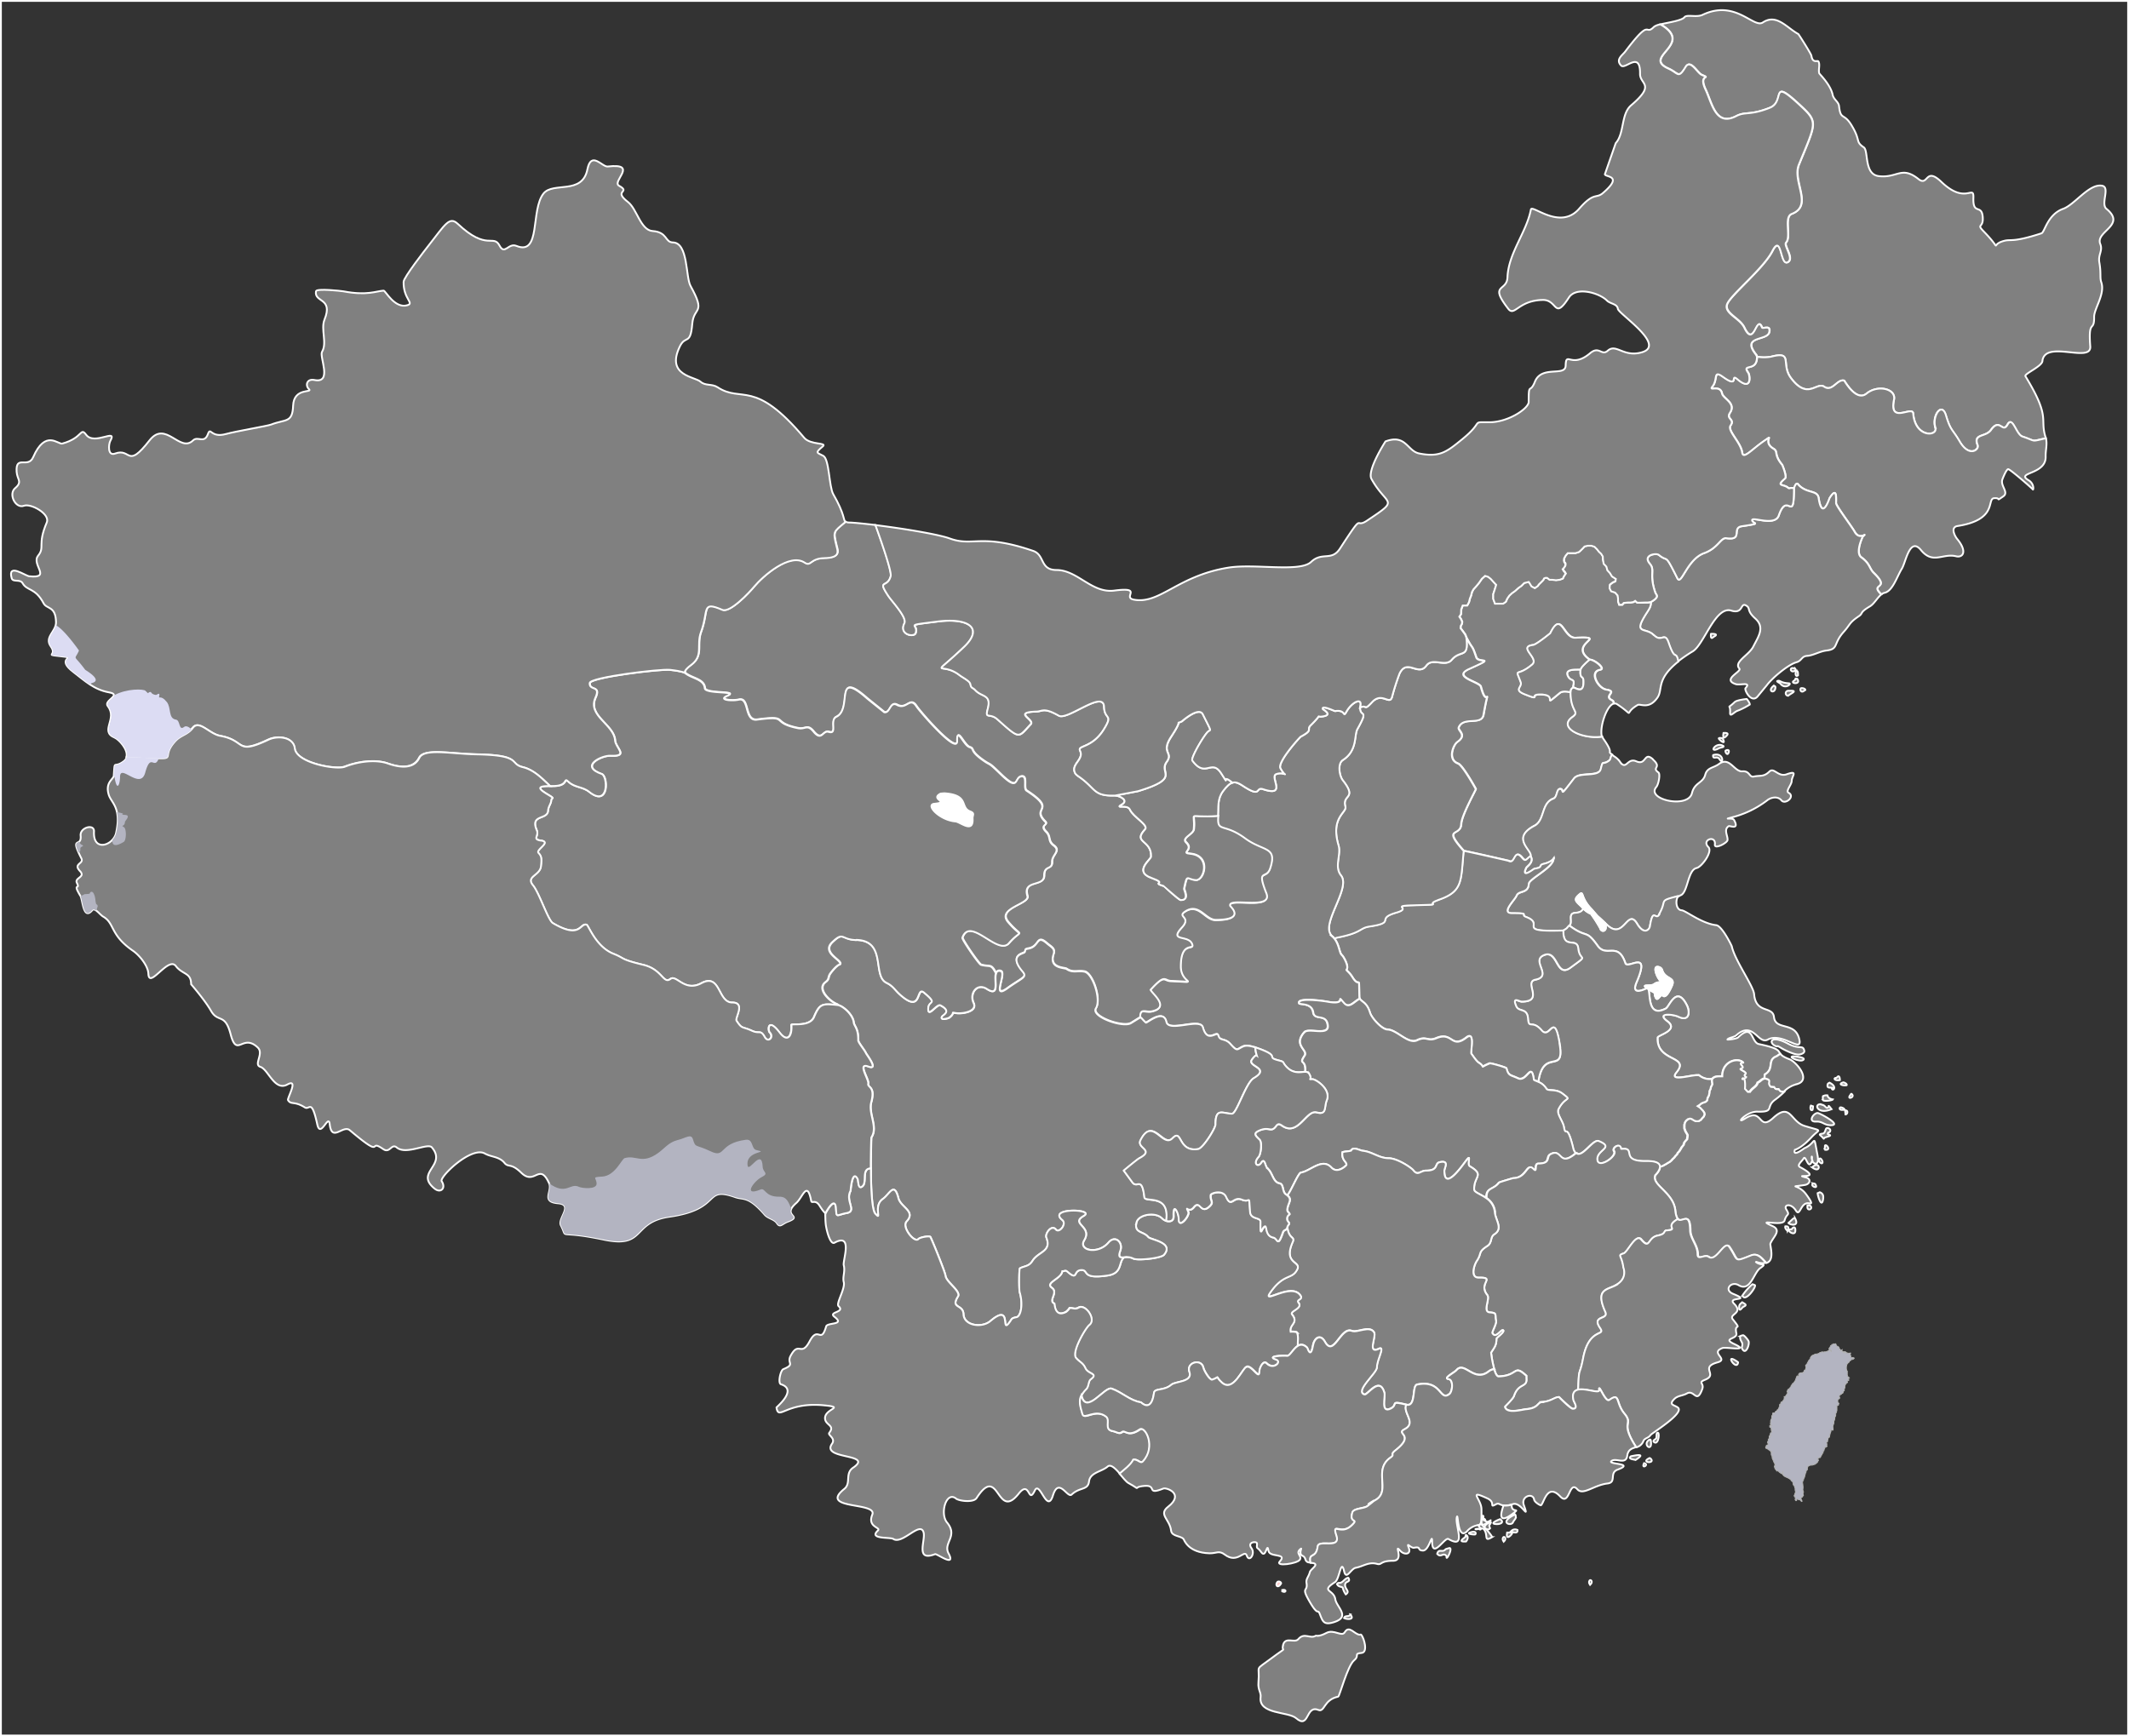 <svg id="svg2" xmlns="http://www.w3.org/2000/svg" viewBox="0 0 857.73 699.73">
	<rect x="0" y="0" width="857.73" height="699.73" fill="#333333" stroke="none"/>
	<defs>
		<style>
			.cls-1{fill:none;}.cls-1,.cls-2,.cls-3,.cls-4{stroke:#fff;stroke-width:0.73px;}.cls-2{fill:gray;}.cls-3{fill:#fcc;}.cls-4{fill:#fff;}.cls-5{fill:#dcdcf3;}.cls-6,.cls-7{fill:#b3b4c1;}.cls-7{stroke:#b3b3b3;stroke-width:0.34px;}
		</style>
	</defs>
	<title>
		cn2
	</title>
	<polygon id="_39118320" data-name=" 39118320" class="cls-1" points="857.37 0.37 857.37 699.37 0.37 699.37 0.37 0.37 0.37 0.37 857.37 0.37" />
	<path id="Hei_Long_Jiang" data-name="Hei Long Jiang" class="cls-2" d="M822.46,145.15c1-8.78,19.83,1,19.29-5.95-.87-11.38,1.66-5.42,1.56-11.84-.05-3.35,4.53-9.24,2.88-14-.65-1.87,0-3.62-.78-8-.56-3.17,1.49-4.64.36-7.45-2-5.1,10.67-7.43,2.52-14.12-2.49-2,1.59-8.65-1.74-9.31-5.22-1-11,7.6-15.74,9.31-6.33,2.28-7.42,9.44-8.71,9.86-11.54,3.75-12.17,2.32-14.9,3-6.44,1.61-.16,4.71-8.17-3.55-3.45-3.56-.19-1.24-.6-6.07-.46-5.34-4-.53-3.76-7.67.21-5.67-3.06,3-12.9-6.44-6.61-6.31-5.18,2.09-9.25-1.15-6.81-5.41-8.43-.34-15.85-1.15C750.49,70,752.51,60.37,750.5,59c-3.59-2.45-1-2.57-5.09-9.16-3-4.8-4.24-1.68-4.87-7.47-.19-1.73-2.17-2.62-2.56-4.5-.86-4.2-5.34-8.39-5.42-8.71-.41-1.51.39-3.27-.27-4.69-.37-.8-2.34,1-2.89-2.39-.13-.82-5.13-8.66-5.27-8.74-4.64-2.49-8.73-8.34-14.29-4.66-3.75,2.49-11-9.4-24.26-3.08-2.48,1.18-6.36-.29-7.35,1s-6.3,2.07-9.56,2.81c13.88,8.11-7.61,13,3.16,17.79,4.12,1.84,4,4.33,7-.66,1.93-3.19,4.68,2.41,6.43,3.19,4.26,1.89-1.54-.69,1.62,6,2.57,5.45,4,15,12.32,10.64,3.72-1.95,5.5-.13,13.58-3.37,6.37-2.55-.19-12.41,11.84-1.26,7.72,7.15,6.88,7-.18,24.22-2.78,6.79,5.87,16.48-2.88,19.83-3.29,1.26-.12,9.15-2.28,11.54-1.06,1.17,3.4,6.48.66,7.93-3.08,1.63-2.39-11.88-6.19-4.45-3.57,7-16.74,17.65-18.19,21.28s5.05,5.64,6.9,9.52c4,8.44,4.85-5.54,7.14-.06.31.75,3.54-1.24,2.92,1.84-.75,3.74-11.47,1.35-5.39,9.06a4.89,4.89,0,0,1,.45.92,16.13,16.13,0,0,0,5.56,0c9.17-2.36,3.82,3,8.05,8.6,6.77,9,10.34,1.39,13.4,3.49,3.28,2.25,5.26-3.25,8.05-2.46.16,0,4.8,8.66,9,5.23,4.62-3.77,12-1.87,11.06,2.46-2.1,10.12,7.48,2.21,7.75,5.59.81,10,10.13,9.13,8.89,5.71-1.58-4.39,2.47-10.78,4.21-5,1.9,6.34,2.49,5.35,5.53,10.52,3.93,6.68,8,3.19,7.27,1.5-1.93-4.74,3.21-3.11,5.35-6.13,3.58-5.06,4.63,1.51,6.67-2.16s3.39,3.94,6,4.81c5.93,2,3,2.1,9.46.69q-.08-.36-.19-.73c-2.2-7.45,2.2-7.52-8-24.24-.59-1,6.6-3.89,6.85-6.13h0Z" transform="translate(0.37 0.37)" />
	<path id="Ji_Lin" data-name="Ji Lin" class="cls-2" d="M779.31,172c1.23,3.43-8.08,4.32-8.89-5.71-.27-3.38-9.85,4.53-7.75-5.59.9-4.34-6.43-6.23-11.06-2.46-4.21,3.43-8.85-5.18-9-5.23-2.79-.78-4.77,4.71-8.05,2.46-3.06-2.1-6.64,5.54-13.4-3.49-4.24-5.65,1.12-11-8.05-8.6a16.13,16.13,0,0,1-5.56,0c0,6.34-6.34,2.42-3.53,6.44.72,1,1.55,7.6-4.31,2.63-3.17-2.69.91,3.86-5.79-.94-4.21-3-2,.92-4.31,3.84-1.7,2.13,3.06-.9,3.83,2.75.47,2.23,5.83,3.89,3.19,7.89-1.63,2.48,2.1,2.49.27,5.08-1.43,2,4.09,6.77,4.67,10.85.43,3,3.83-1.2,8.89-4.66,4.6-3.14-1.14.26,3.74,3.17,2,1.18,0,2.33,3.5,6.5,0,.05,2,4.74,1.12,5.5-3.81,3.18-.58,2.26,1.08,3.6,1,.83.36-.05,2.56.3.94-2.92,1.63-1.52,1.9-1.24,3.33,3.46,7.46,1.9,8,5.2,1.42,9.39,4.34.17,4.37.12,3-4.85,2.68-.36,2.65,1.93,0,1.1,6.34,9.47,7.5,11.55,2.1,3.77,5.44-.2,3.26,1.93,0,0-3.17,6.48-.57,8.37,3.54,2.59,3.16,4.48,5,6.26,7.17,7-2,3.87,3.07,8.69a2.92,2.92,0,0,1,1.21-.62c3.3-.68,5-6.49,7-9.73,1.57-2.51,3.18-13,7.69-7.5,4.84,5.91,8.78,1.18,14.16,2.51,2.69.66,4.71-1.84.42-7-.9-1.09-2.85-4.73.18-5.2,16.4-2.56,11.61-11,14.74-11.21s.27,1.58,3.62-.7c2.51-1.7-1.34-4.3-.27-7,.29-.74,1.57-3.94,2.29-4s9.75,7.81,9.95,8.19.68-2.28-1.72-3.72c-5.49-3.3,7-2.15,6.87-9.46-.07-2.82.71-4.77.13-7.46-6.42,1.41-3.54,1.28-9.46-.69-2.62-.87-3.93-8.54-6-4.81s-3.09-2.89-6.67,2.16c-2.14,3-7.28,1.39-5.35,6.13.69,1.68-3.35,5.18-7.27-1.5-3-5.16-3.63-4.18-5.53-10.52-1.74-5.8-5.79.6-4.21,5h0Z" transform="translate(0.37 0.37)" />
	<path id="Liao_Ning" data-name="Liao Ning" class="cls-2" d="M746.83,213.94c-1.16-2.08-7.52-10.44-7.5-11.55,0-2.29.34-6.79-2.65-1.93,0,0-2.95,9.27-4.37-.12-.5-3.3-4.63-1.74-8-5.2-.27-.28-1-1.68-1.9,1.24,0,14.87-2.63.82-6.12,10.94-1.69,4.89-11.88-.2-10.64,2.3.53,1.07,3.82.89-4.28,2.09-4.23.62.73,5.8-6.24,4.81-2.23-.32-3.31,4-8.89,6-7,2.51-9.22,13.29-10.82,10.1-5.36-10.71-3.41-6.07-7.45-9.37-1.06-.86-6.69,0-3.61,3.61,2.21,2.57-.39,4.13,2.16,11.54.35,1,2,1.68-1.8,3.85,0,1.7-.48,2.44-1.62,4.21-6,9.23-.5,5.74,2.7,9.07s4.34-1.6,5.95,3.12c2.74,8,2.81,2.51,3.9,7.55a59.84,59.84,0,0,1,6-4.12c4.55-2.8,9.06-18.36,15.47-16.39,5.15,1.59,3.48-3.93,6.33-1.81,1.38,1-.12,1.91,3.35,5,4,3.6,1.21,7.3-.81,11.3-1.77,3.5-8,6.21-5.61,8.86,1.09,1.21-7.17,4.37-1.51,6.26,1.79.6,6.45-1.08,4,1.63-.61.67,2.34,6.26,4.82,3.39l3.89-4.72c2.09-2.8,8.46-8.16,11.81-9.1,2.21-.62,2-2.43,4.31-2.57,2.44-.16,5.08-1.84,7.75-2.15,5-.58,2.62-2.65,6.93-7.47,2.93-3.28,2.06-3.59,6.12-6.35,1.9-1.29.13-1.44,4.52-4,1.67-1,3-3.54,4.55-4.76-5.05-4.82,4.1-1.69-3.07-8.69-1.82-1.77-1.43-3.67-5-6.26-2.6-1.9.57-8.37.57-8.37,2.19-2.13-1.15,1.84-3.26-1.93h0ZM698.5,282.55c-3.45,3.31-1.65.2-1.85,4.26-.1,2.11,1.73-.47,3.18-.82a30,30,0,0,0,4.75-2.45c.1-.57-1.07-2.13-1.25-2.24,0,0-4,.42-4.82,1.24ZM720.06,278a1,1,0,0,0,0,2c.68-.76,4.3-2.16.65-2A4.78,4.78,0,0,0,720.06,278Zm5-.91c-.35.8.42,1.9,1.57.76a1.31,1.31,0,0,1,.33-.17c0-.71-1.74-.95-1.9-.59h0Zm-11-1c-2.63,2.21.84,3.33.84.47C714.91,276,714.2,276,714.06,276.1Zm2.82-1c1.9,2.55,4.73,0,3.53-.09-3.82-.21-3.45-1.41-4.72-.94-.45.17,1.06.85,1.19,1h0Zm5.32-1c-1.29,1,3.07,1.51,1.55-.85-.15-.23-.72-.14-.72-.14-.56.54,1.31-.69-.83,1h0Zm1.16-4c-.51.2-.52,2.69.65,1.68C724,271.49,724.13,269.75,723.36,270.05Zm-.47-.94c-2.75-1.34-2,2.18,0,.67A.51.51,0,0,0,722.89,269.11ZM690,256.25s2.67-1.21-.89-1.21c-.05,0-.13,0-.15,0S688.55,257.79,690,256.25Z" transform="translate(0.37 0.37)" />
	<path id="He_Bei" data-name="He Bei" class="cls-2" d="M665.85,255.54c-3.21-3.33-8.68.15-2.7-9.07,1.14-1.77,1.62-2.5,1.62-4.21l-1.2.18h-1l-1.68.06h-1.62l-.78-.72-.72.48-1.08.18h-1.08l-1.74.18-.6.72H652l-.42-1.32v-1.38l-.18-1.2-1-1.14-1.62-.54-.6-1.2.12-1.38,1.08-.84,1.14-.54.18-1-1.56-1-.84-1.38-1-1.08-.42-1.5-1.08-1.14-.3-1.62-.06-1.32-.66-1.08-.9-.84-.78-1-1-1-1.26-.42h-1.44l-1.32.3-.72.78-.84.84-.66.6-1.44.48H631.3l-.84,1-.6,1.08-.12.9.18.66.42.54v.78l-.42.78-.66.72.36.66.48.54.36.6-.72,1.08-.42.9-1.26.48-1.5.18-1.44-.18H624l-1-.78-.68,0-.54.24-.33.67-.87.88-.9.88-.45.66-.63.42-.54.39-1.33-.7-.54-.91-.57-.88-1.82.44-1.2,1.2-1.2.84-1.33,1.2-1.2.84-1.08,1-.84,1.2-.6,1.33-1.08.72H602l-.72-1.93V239l.6-1.81.6-1.93-1-1.08-1.2-1.33-1.08-.84-1.2-.36-1.33,1.2-1.08,1.57-1.08,1.33-1.2,1.33-.6,1.08-.36,1.45-.48,1.2-.36,1.45-.72,1.33H589l-.6,1.57-.09,1.93-.66,1,.66,1,.48,1.14-.18.9-.42.72-.06.9.6.78.66.9.6.84.48,1.2c2.77,5.37,2.07,2.44,4,8,.86,2.54,8.41-.42-2.83,4.66-7.19,3.24,4.15,5.18,4.67,7.16,2.61,10,3.57-2.76,1.09,11.27-.81,4.59-8.17.5-10,5.14-.53,1.32,3.55,3-.54,5.83-1.61,1.12-4.14,7.14.28,8.74,1.86.68,7.15,10.22,7.15,10.28,0,.41-5.72,10.5-5.89,14.12-.24,5.24-7.74.93,1.05,10.81,1.31.12,18.06,4,18.06,4,2.85,1.69,2.11-5.37,5.59-1.14,1.44,1.75,1.6.33,3.36-.75.66-2.54-8.18-7.2,1.5-12.29,4.23-2.22,2.63-9.11,7.63-10.94,1.66-.61,1.23-4.21,2.88-3.85s-1,4,5.41-4.27c2.09-2.72,9.9-.39,10.76-3.73,1-4,.49-1.48,3.18-3.31,1-.7.54-1.31,1.35-2.49-2.46-1.69,1.18.35-3.63-6.46a2.8,2.8,0,0,1-.38-.83c-7.69,1.15-17.92-3.47-12-7.83,3.32-2.44-.67-1.88-.65-10.09-1.39-.19-3.3-.57-4.46.39-7.34,6.08-.7.92-6.81.6-6.49-.33,0,2.74-7,0-5-2-1-2.88-1.84-5-2.29-6.27-1.79-1.69,4.61-7.07,3-2.54-5.92-7.1.36-7.89,1.42-.18,6.93-4.71,6.93-4.72,4.58-9.36,5.15,2,10.13,1.81,14-.64-3.47,2.31,5.72,8.81,1.85-.1,6.61,3.69,4.21,4.09-4.44.74-.88,7.44,2.52,8,4.76.77-1.22,2.46,2.16,4.21.84.43.67.74.86,1.45a1.41,1.41,0,0,1,1.19.21c7.92,5.26,2.05,4,8.32.33,1.1-.64,4.55,2,8-3,2.26-3.28-.74-7.22,8.41-14.52-1.09-5-1.16.48-3.9-7.55-1.61-4.72-2.84.11-5.95-3.12h0Zm-28.24,18.33c-.11-2.17-1.58-.4-1.19-4.44-1.85.06-7.06-.45-4.89,3.07,1,1.67,2.69.48,1.88,3.46-.09.34,0,.37.1.67,1.08.19,4.36,2.88,4.09-2.76h0Z" transform="translate(0.37 0.37)" />
	<path id="Shan_Dong" data-name="Shan Dong" class="cls-2" d="M625.63,345.51C625.74,345.24,625.78,345.29,625.63,345.51Zm39.92-39.92c-3.65-3.28-2.58,2.65-6.67.84-3.69-1.63-4,3.84-6.55.24a7.57,7.57,0,0,0-2-2l-1.29-.87c-.81,1.18-.32,1.79-1.35,2.49-2.7,1.82-2.17-.67-3.18,3.31-.86,3.34-8.67,1-10.76,3.73-6.36,8.3-3.66,4.65-5.41,4.27s-1.22,3.24-2.88,3.85c-5,1.83-3.41,8.72-7.63,10.94-9.69,5.08-.85,9.75-1.5,12.29,1.43,2.51-1.46,4-1.81,4.75-2.14,4.6,3.13.36,3.32.33,3.95-.63,1.25-1.39,3.89-2s3.61-1.73,3.9-2.17a4.93,4.93,0,0,0-.2.63c-.91,3.52-9.82,7.7-9.91,9.61-.2,4-4,2.59-4.91,4.75-.79,1.93-6.49,7.1-1.81,7.1,7.68,0,3,.53,5.67,1.54,8,3-4.87,6.1,15,5.44,2.14-1.23,1.19-1,2.47-2,1.7-1.35-1-4.9,2.42-5.13,3.57-.24,2.54-2.13,3.56-1.3l.18.14c-3.12-3.46-5.23-3.79-1.92-6.46,1.5-1.21.3,1.75,4.7,6.17l2.46,2.84c.72.62,1.66,1.46,2.88,2.62l.87.82c6.83,6.54,8.19-7,12.12-.45,2.81,4.7,4.95,2.4,5.15,1.12,1.28-8,2.25-2.16,3.83-4.87,3.57-6.11-.75-5.13,7.89-7.38a1.54,1.54,0,0,1,.58-.35c3-1,2.87-10.23,6.48-11,2.06-.43,6.61-6.61,4.76-8.46-2.93-2.94,3.11-5,2.62-1-.25,2.07,4.94-.62,5.09-1.81.21-1.68-1.69-4.19.45-5.59.5-.33,4.43,1.68,2.2-2.48-.65-1.22-4.78,0-1-1.06a38.66,38.66,0,0,0,14.24-6.82c1.78-1.44,4.48-1.75,5.83-.06,1.52,1.9,5.7-1.54,2.88-3.06-1.29-.7,1.23-3.17,1.26-4.75,0-1.94,2.74-4.39-2-2.7-3.51,1.25-5.11-2.94-7-1.08-2.32,2.24-3.63,1.45-6.25,2-2,.41-1.51-2.34-4.63-2.1-3.27.25-5.16-6.11-9.37-3-2.32,1.71-4.8,1.41-5.59,4.39-.9,3.39-4.29,3.05-5.35,7.39-1.56,6.41-18.65,2.56-14.36-2.46.89-1,1.72-5.26.84-5.89-2.89-2.06,1.58-1.81-2.16-5.17h0ZM694,295s-.72,3.47,1.42.91C696.38,294.74,694,295,694,295Zm-.33,2.15c-.34-.08-1.33-.28-1.57,0S695.39,300.5,693.64,297.18Zm.12,3c-3.07-1.69-6,3.37-1.6,1C692.88,300.81,694.68,300.71,693.76,300.2Zm1.06,1.93c-.37.37.69,2.36,1.21.82S695,301.93,694.81,302.14Zm-2.41,3.57c1.54,2.51,1.88-3-2.53-1.78-.15,0-.14.3-.12.45.17,1.45,1.66-.3,2.65,1.33h0Z" transform="translate(0.37 0.37)" />
	<path id="_40567464" data-name=" 40567464" class="cls-2" d="M703.1,433.63C703.18,433.6,703.17,433.63,703.1,433.63Zm-34.94-65.54c-1.58,2.71-2.54-3.17-3.83,4.87-.21,1.28-2.35,3.58-5.15-1.12-3.92-6.57-5.28,7-12.12.45l-.87-.82c1.47,3.66-1.45,4.11-1.91,2.21a54.16,54.16,0,0,0-3.71-5.8l-.62-.29a8.89,8.89,0,0,1-1.89-1.29l-.18-.14c-1-.83,0,1.06-3.56,1.3-3.37.23-.72,3.78-2.42,5.13,7.48,5.52,6.45,1.16,11.4,8.14,3.58,5,8.19-1.89,11.16,7,.91,2.73,10.39-6,4.52,7.71-2.33,5.41,2.73,3.08,4.14,2.4-2.64-1.81,1.64-.66,2.88-1.61,2.6-2,5.23.68,2.68-1.27-1.43-1.1-3.79-6.87-.48-5.59a1.84,1.84,0,0,1,1.12,1.27c1.19,3.65,5.37,2.66,3.92,6.08-2.7,6.32-3.83,3.9-3.86,3.9-1.07-.13-2.07,2.86-2.8.82a3.14,3.14,0,0,1-.31-1.78c-.22-.1-.5-.23-.84-.42-.67-.37-1.22-.69-1.65-1,.82,2.66-.28,11.52,7,7.76,1.45-.75,4.34-9.8,8.56-1.12,1.18,2.42,1,6.53-3.47,4.44-2.37-1.1-9.11-1.66-4.49,1.81,4.85,3.65-3.87,5.56-3.92,6.56-.51,10,13.18,7.22,7.62,14-3.65,4.46,7.73.29,9.25,1.33a6.64,6.64,0,0,0,5,1.36c1-1.1,1.89-1.09,4.11-1.09-.08-5.75,5.72-7.61,8.16-5.8.91.67-2-.41-.36,1.48,1.31,1.51-2,.73.09,1.9,2.92,1.61.46,1.25,1.05,2.21.28.45.55.5.67.49a3.62,3.62,0,0,0-.88.56l-.1.08c.24.32.47,1.22.4,3.34l-.06.7,1.18,1.27h.9c1-1.61,2.79-2.1,3.13-3.69,1.35-.64,1.52-1.45,2.86-1.69l.06-1.54c4.09-2.31.79-5.89,4.85-7.38l1.46-1c-.89-1.22-.4-2.14-8.61-3.85-3.22-.67-2.21-8.66-8.38-2.69-.64.62-4.37,1-4.28.85.42-.73,2.69-.92,3.56-1.69,6.85-6.14,8.75,3.87,12.69,1.72,5.94-3.24,14.55,6.34,12.57-.63-1.9-6.66-9.47-3-10.07-8.46-.5-4.59-7.32-1.18-8-9.22-.26-3.27-7.83-13.74-9-19.31,0-.09-3.89-8.22-6.28-8.49-5.88-.67-12.32-5.9-13.92-6-2.38-.13-2.66-4.43-1.21-5.81-8.64,2.26-4.33,1.28-7.89,7.38h0Z" transform="translate(0.37 0.37)" />
	<path id="Zhe_Jiang" data-name="Zhe Jiang" class="cls-2" d="M729.6,466.92C729.32,465,729.85,465.6,729.6,466.92Zm8-28.7c.33,1.46,2.56-.64-.89-2.3-.42.24-.73.32-.8.83-.22,1.54.82,1,1.93,1.27-.1.25-.29,0-.24.2h0Zm1.63-4.22c-1,.11-.48,1.27,1.66.88,0-.38-.06-1.54-.61-1.53-.29,0-.54.6-1,.65h0Zm3,1.8c-2.41.75.05,1.43,1.37,1.15C743.93,436.35,742.44,435.75,742.29,435.8Zm2.74,5.26c-1.32,1.86,2.19.76.69-.57C745.38,440.19,745.14,440.89,745,441.06Zm-2,6,.18,1.66C744,448.71,744.35,446.93,743,447.1ZM740.89,446c-.51,1.14,1.4.91,1.93.82C742.54,446.1,741.05,445.62,740.89,446Zm-6.75-3c.42.48,3.63.14,3.89-.33,0,0-1.94-.25-2.14-1.63a2.88,2.88,0,0,0-1.84.33s-.15,1.36.09,1.63h0Zm-4.37,3.93c.19.19.3-1.44.3-1.48l-.87-.3c-.31.42-.32,2.24.57,1.78Zm3.38-2.33c-2.9-.13-1.27,4.39,4.37,2-.16-.18-1.41-2-1.15-1-.76,1.15-1.22-.12-2-.54a7.37,7.37,0,0,0-1.21-.39h0Zm-1.87,7c2.56-.15,3.18,1.34,5.58,1.45,5.4.26-3.6-4.59-4.76-4.87-1.59-.37-4.45,3.62-.81,3.42Zm3.74,6.39c1-.45,3.19-.66,1-1.32-.11-1.17,1-.3,1-1.56,0-.65-1-1.09-1.5-.84s-.49,2-1.5,2.16c-2.11.3-1.07.48-.06,1.62.76.87.14.33,1-.06h0Zm-.36,4.93c2.89.52.92-2.2.3-1.74-.24.18,0,.61-.12.9a2.91,2.91,0,0,0-.18.84Zm-1.94,3.67c-1,.85,1.18,2.77,1.18,1.3C733.9,467.46,733.21,466.14,732.72,466.54Zm-3,3.48c3.26,2.41,3.29-1.5,1.36-.92l-.21.07a3.1,3.1,0,0,0-1.15.85h0Zm.32,6.48c-1.21,1,1.7,2.13,1.25.94C730.91,476.44,730.78,476.66,730,476.5Zm1.88,3.91c.07,1.47,1.72,6.28,2.23,2.21.16-1.32-.15-2.14-1.36-2.6l-.87.39h0Zm-4.07,5c-.52,2.6,2.5,1.45,1.15.09C728.77,485.24,728,485.35,727.84,485.37Zm-7.69,7c.47.74,4.68,1.72,2.59-2a3.69,3.69,0,0,0-.72.27l-1.87,1.72h0Zm-.39,3.2c.49-1.08.68-2-.87-1.84C718.67,494.55,719.26,495.12,719.76,495.62Zm2.38-1.36c-.64.3-.28.69-1.21.73-2.16.09,2.28,3.47,2,.12,0-.41-.17-1.13-.78-.85h0Zm-20-60C701.16,435,701.68,433.68,702.12,434.27Zm-.47-6.72c-2.44-1.81-8.24,0-8.16,5.8-2.21,0-3.06,0-4.11,1.09l-.06.67.06.67.12.79-.54,1.09-.18.82-.42.88v.57l-.18,1-.24.54-.33.57-.18,1-.57.57-.87.3-.87.36-.66.57-.84.54,1,.67.42.45.75.79.51.79.09.67-.33.82-.69.73-.48.6-.9.54-1.08,0-.81-.33-.86-.56-.69-.17-.86.24-.75.62-.51.8-.12.79,0,1.18,0,.26.41,1.15.38.67.39.65.12.27-.08.8-.14.92-.38.35-.5.59-.33.5-.15.74-.29.36-.3.39-.29.32-.23.51-.26.36-.39.68-.6.6-.33.67-.54.51-.6.79-.6.54-.51.6-.72.6-.78.42-.54.36-.72.39-.63.36-.63.21-.66.07c.16,1.62-1.91,3.57-1.92,3.6-1.53,4,7.32,6.82,8.1,14.22.21,2,.61,3,1.11,3.44,1.79,1.67,4.85-3.46,5,4.6.05,3.32,3,5.92,3,9.52,0,2.76,2.77-.13,4.49,1.09,3.08,2.18,6.34-6.89,8.29-4,3.85,5.67,1.59,6.22,8.77,3.42,2.76-1.08,4.33,1.25,6,3,3.52-1,1.33-7.09,1.61-7.81,1.11-2.76,4.72-5.33.78-7.09-7.15-3.21,4.19.43,4.93-2.22.89-3.19,2.33-1.7.66-4.51-1.1-1.85,1.93-2.65,3.91.54,1.62,2.61,1.83-3.08,4.87-3,.88,0,2.71,1.14-.78-3.61-3.23-4.38-7.57-2.56-.48-3.73,2.11-.35,2.62-2.43.48-3-6.13-1.63,7.79,1.28-2.46-4.21-1.41-.76.91-2.43,1.44-3.43.91-1.72,1.81,4.68,3.25,1.38a4.41,4.41,0,0,0,.29-.93c0,.21.07.44.12.71.14.76,3,2.51,1.91-2.87-1.75-8.93-.22-4.61-5.17-2.48-.21.09-4.9,3.77-3.9.67,0,0,2.62-.61,6.72-5.08,3.29-3.59,4.84-2.21-2.83-4.56-5.67-1.74-5.61-9.64-12.63-3.2-6.13,5.62-4-4.46-11.32.23-4.23,2.69.47-2.91,5-2.77,7.19.23,3-2,7.28-4.94a31.53,31.53,0,0,0,3.48-3c-1.35-.16-1.4,0-2.07-1.11-1.32.05-1.4,0-1.81-.82l-1.45-.15c-1.65-1.65,1.05-2.72-2.41-3.29-1.35.25-1.51,1.05-2.86,1.69-.35,1.59-2.13,2.08-3.13,3.69h-.9l-1.18-1.27.06-.7c.07-2.12-.16-3-.4-3.34h0l.09-.07.45-.33.16-.1a1.56,1.56,0,0,1,.27-.13c-.11,0-.39,0-.67-.49-.6-1,1.87-.6-1.05-2.21-2.14-1.18,1.22-.4-.09-1.9-1.64-1.89,1.27-.81.36-1.48h0Z" transform="translate(0.37 0.37)" />
	<path id="An_Hui" data-name="An Hui" class="cls-2" d="M678.24,452.82l.12-.79.51-.8.75-.62.86-.24.69.17.86.56.81.33,1.08,0,.9-.54.48-.6.69-.73.33-.82-.09-.67-.51-.79-.75-.79-.42-.45-1-.67.84-.54.66-.57.87-.36.87-.3.57-.57.18-1,.33-.57.24-.54.18-1v-.57l.42-.88.18-.82.54-1.09-.12-.79-.06-.67.06-.67a6.64,6.64,0,0,1-5-1.36c-1.52-1-12.91,3.13-9.25-1.33,5.56-6.78-8.13-4-7.62-14,.05-1,8.77-2.91,3.92-6.56-4.62-3.48,2.12-2.92,4.49-1.81,4.48,2.09,4.64-2,3.47-4.44-4.22-8.68-7.11.37-8.56,1.12-7.26,3.76-6.17-5.1-7-7.76l-.66-.42c-1.41.68-6.47,3-4.14-2.4,5.87-13.67-3.62-5-4.52-7.71-3-8.94-7.58-2-11.16-7-5-7-3.92-2.62-11.4-8.14-1.27,1-.33.78-2.47,2-.17,8,5.57,2.43,6,7.27.53,5.43,4.58,2-3.12,7.69-6,4.39-4.9-7.75-10.94-4.93-5,2.31,3.87,8.38-3.25,9.8-4.86,1,3.78,8.83-5.47,8.83-1.06,0-4-2.19-2.22,1.86,1.06,2.44,4.44.5,4.75,5s1.64.2,5.53,4.75c3.42,4,5-8.44,7.33,6,1.89,11.9-6.59.92-8.63,14.75a6.57,6.57,0,0,1,3.16,2.67c.64,1.15,3.79-.1,6.49,2,4.09,3.16,1.28.74-1.56,6.19-1,1.93,1.74,4.78,2.16,7.33.73,4.36,1.06-2.28,3.67,8.17a4.58,4.58,0,0,0,1.15,2.36c2.46,2.16,6.79-5.77,9.13-4.82,6.66,2.7-1.27,3.51-.54,7.75.59,3.44,8.21-1.76,6.73-3.79-.81-1.12,1.6-2.93,2.52-1.68.67.91-.42.92,1.2.84,4.89-.24-1.23,5.1,9.13,4.93,4.17-.07,5.47.93,5.59,2.11l.66-.07.63-.21.63-.36.72-.39.54-.36.78-.42.72-.6.51-.6.6-.54.6-.79.54-.51.33-.67.6-.6.39-.68.26-.36.23-.51.29-.32.3-.39.29-.36.15-.74.33-.5.5-.59.38-.35.14-.92.08-.8-.12-.27-.39-.65-.38-.67-.41-1.15,0-.26,0-1.18h0Z" transform="translate(0.37 0.37)" />
	<path id="He_Nan" data-name="He Nan" class="cls-2" d="M628.11,420.86c-2.3-14.45-3.91-2-7.33-6-3.89-4.54-5.22-.28-5.53-4.75s-3.69-2.54-4.75-5c-1.75-4.05,1.16-1.86,2.22-1.86,9.25,0,.61-7.86,5.47-8.83,7.12-1.42-1.71-7.48,3.25-9.8,6-2.82,5,9.32,10.94,4.93,7.71-5.68,3.66-2.26,3.12-7.69-.47-4.84-6.21.71-6-7.27-19.88.65-7-2.42-15-5.44-2.68-1,2-1.54-5.67-1.54-4.67,0,1-5.17,1.81-7.1.88-2.16,4.72-.75,4.91-4.75.09-1.91,9-6.09,9.91-9.61l0-.17c0-.15.08-.27.12-.37l0-.09c-.3.44-1.32,1.55-3.9,2.17s.06,1.4-3.89,2c-.19,0-5.45,4.27-3.32-.33.36-.77,3.25-2.24,1.81-4.75-1.77,1.08-1.92,2.51-3.36.75-3.48-4.23-2.74,2.83-5.59,1.14,0,0-16.74-3.85-18.06-4-1.22,12.09-.18,16.33-10.19,19.71-6.33,2.14,4.09,1.73-10.7,2.16-8.55.25.15,1.1-6.25,2.94-8.7,2.51.3,3.93-10.76,5.59-4.28.64-2.85,2.52-13.22,4.51a4.93,4.93,0,0,0-.91.38c2,2.46,2,5.79,3,6.63.7.59,3,4.7,1.93,5.83-.34.35,1,.87,2.38,3.14,3.08,5,2.55-2,2.77,7.95a1.76,1.76,0,0,0,.13.64v0c.56,1.32,2.78,1.34,4.06,5.6.66,2.2,4.81,6.78,7,6.83,3.84.09,8.32,6.08,12,4.33,3.86-1.86,4.15.67,7.75-.84,6.62-2.78,5.92,4.52,12.08-.24,3.77-2.91,1.59,5.9,2,6.49.76,1,2,3,3.06,3.67,3,1.88-.38,2.18,4.33.24.4-.16,6.7,1.66,6.79,2,.73,3.1,1.71,2.59,4.57,4,3.66,1.75,5.45-7,6.43.54,0,.25.86.47,1.88.93,2-13.84,10.53-2.85,8.63-14.75h0Z" transform="translate(0.37 0.37)" />
	<path id="Shan1_Xi" data-name="Shan1 Xi" class="cls-2" d="M579.14,362.27c10-3.39,9-7.63,10.19-19.71-8.79-9.88-1.29-5.57-1.05-10.81.17-3.62,5.9-13.71,5.89-14.12,0-.06-5.29-9.6-7.15-10.28-4.42-1.61-1.89-7.62-.28-8.74,4.09-2.84,0-4.52.54-5.83,1.87-4.64,9.22-.55,10-5.14,2.49-14,1.53-1.28-1.09-11.27-.52-2-11.86-3.92-4.67-7.16,11.25-5.07,3.69-2.11,2.83-4.66-1.89-5.59-1.18-2.67-4-8,1.05,8.77-2.26,4.74-5.9,9-2.6,3.06-7.75-1.07-10.2,2.33-3.27,4.52-7.78-3.09-10.82,3.25a94.37,94.37,0,0,0-3,9.39c-1,3.46-4-2.22-8.08,2.12-3.38,3.62-1.77.88-4.82,2.09,0,4.33,3.71.21-1.05,8.71-1.41,2.52.09,8.64-5.88,12.5-2.26,1.46-1.34,6.48-.06,8.11,6.07,7.75-.35,5.56,1.08,10.64.68,2.43-6.11,4.25-2.76,15.62,1.12,3.81-1.88,8.62,1,12.14,4.2,5.2-8.81,20-3.56,24.44a6.83,6.83,0,0,1,1,1,4.93,4.93,0,0,1,.91-.38c10.37-2,8.94-3.87,13.22-4.51,11.06-1.66,2.06-3.08,10.76-5.59,6.4-1.84-2.3-2.69,6.25-2.94,14.78-.44,4.36,0,10.7-2.16Z" transform="translate(0.37 0.37)" />
	<path id="Shan3_Xi" data-name="Shan3 Xi" class="cls-2" d="M517.13,311.52C517.42,311.67,517.41,311.77,517.13,311.52Zm19.21,65.34c-5.25-4.4,7.75-19.24,3.56-24.44-2.84-3.52.16-8.33-1-12.14-3.35-11.38,3.45-13.2,2.76-15.62-1.43-5.08,5-2.89-1.08-10.64-1.28-1.64-2.2-6.65.06-8.11,6-3.86,4.47-10,5.88-12.5,4.76-8.49,1-4.37,1.05-8.71,1.36-4.31-3.16-2.39-5.45,1.66-1.56,2.75,0-.89-4.58-.18-.29,0-5.54-2.58-5-.82.07.24,4.35,2.35-.15,3-3,.41.53-1.6-4.73,3.57-1.84,1.81,1.36,1.71-4,4.56-.34.18-9.54,10.28-8.17,12.76a9.53,9.53,0,0,0,1.62,2.31,4.59,4.59,0,0,0-3.21,0c-3,.82,4.49,9.4-5.36,6.11-3.32-1.11-.37,3.78-8.17-1.36-1.58-1-2.83-1.68-4.2-1.28-1.13.33-2.34,1.38-3.88,3.49-2.3,3.15-1.69,6.38-2,9.94-.64,7.18,2.05,2.66,10.79,9.14,7.42,5.5,13,3.13,10.12,12-1.58,4.89-5.63-.25-1.57,10.12,2.76,7-15.55,1.37-14.58,5.06.1.37,6.48,5.66-5.78,5.66-4.16,0-6.68-6.89-12.17-3.49-3.85,2.38,2.56,2.14-1.45,6.51-5.7,6.22,3.29,2.59,4.22,7.23.35,1.73-4.7-1.37-4.7,8.55,0,7.26,8.64,6.23-4,5.78-2.75-.1-2.24-3-8.19,3.61.6,1.56,8.08,7.06.48,8.67-2.41.51-4.72-1.53-4.65,2.37.47-.23.62.44,2.33,2,.39.35,7.11-5.75,8.29-.3.94,4.35,13.63-1.81,14.72,2.22,1.82,6.67,5.66,1.14,6.19,3.18.65,2.51,2.63,1,4.87,3.49,3,3.32,2.59,2.15,5.17,1,1.15-.51,2.91-.26,4.87.41,10.85,3.69,4,3.82,9,5.16,2.84.76,1.88.56,2.83,1.82,3.17,4.22,6.6,2.83,8.34,2.91.43-5.53-2.85-2.56-.23-6.58,1.47-2.26-4.79-4.1-.12-9.43,1.65-1.89,9.77,1.54,9.43-2.58-.41-5.18-5.4-1.9-5.89-5.41-.54-3.9-5.4-3-5.65-3.61-1.13-2.55,10-1,11.3-.72,8.7,1.69,3-3.55,6.85.66,2.07,2.27,4.07-.85,6.29-1.85v0a1.76,1.76,0,0,1-.13-.64c-.22-10,.31-3-2.77-7.95-1.41-2.27-2.72-2.79-2.38-3.14,1.09-1.14-1.23-5.25-1.93-5.83-1-.84-1-4.16-3-6.63a6.83,6.83,0,0,0-1-1h0Z" transform="translate(0.37 0.37)" />
	<path id="Gan_Su" data-name="Gan Su" class="cls-2" d="M475.37,362.32c-.81,0-6.78-5.6-6.84-5.62-5.4-1.67,2-.76-5.06-3.33-7.2-2.63-.13-7.39-.09-8.58.22-6.87-7.53-5.42-2.44-10.94,1.61-1.75-4.7-4.9-6.09-8-1-2.26-6.29-.17-3.26-2,2.85-1.71-.69-3.45-2.65-3.66-8.6.3-7.71-2.58-13.83-7.07-.71-.52-1.91-1.16-2.32-2-1.84-3.59,3.7-5.44,2-9-1.1-2.25,4.91-.91,9.67-8.71,3.85-6.29.19-3.54,0-9-.24-6.92-14.76,5.58-18.2,3.6-6-3.44-6.69-1.72-8.83-1.66-10.05.28-.7,3.24-2.5,5.14-5.17,5.45-4.05,6.37-13.38-2-3.12-2.78-5.08.16-3.89-4.23,1.61-5.91-2.28-4.62-5-7.5-1.16-1.25-1.68-.59-2-2.46-.25-1.29-3-2.54-4.45-3.67-7.5-5.76-12.08,2,1.84-11.26,8.44-8,1.21-11.79-10.42-10.32-14.58,1.84-7.52.76-9.07,4.75-.68,1.75-6.77.62-4.49-4,1.18-2.37-4.91-8.67-6.51-11.09-4.54-6.86-.38-2.86,1-7.92.54-2.05-5-17.47-6.15-20.58-4.2-.51-7.82-.87-10-1-1.18,0-1.74-.1-2.07-.39-4.86,4.1-5.07,3.62-3.58,9.76.47,1.93,1.74,4.68-4.93,4.81-5.78.11-5.3,3.56-7.93,1.8-6-4-16.69,5.32-20.37,9.74-1.93,2.32-9.68,10.62-12.74,9.31-8.66-3.71-5.38.17-8.65,9-1.89,5.12,1.1,9.44-3.91,13.16-3.08,2.29-2.56,3.1-2.59,3.19,2.59,2.37,7.75,2.45,8.06,6.25.2,2.46,13.9,1,9.07,3.06-3.88,1.68,1.92,2.18,4.63,1.56,4.39-1,2.07,8.74,7.33,8.05,13.54-1.77,5,1.08,16.47,3.43,3.08.63,3.69-1.78,6.31,1.38,3.4,4.1,3.65-.65,6.13.12,3.72,1.15.19-4.68,3.06-6.07,6.77-3.28-1.24-19.49,12.56-7.27l6.73,5.41c2.42.54,2.25-4.53,5.17-2.94,3.89,2.12,5.16-3.58,7.87.66,1.23,1.93,16.47,19.63,16.35,13.88-.13-6,2.72,1.71,4.93,2.46s-.18,1.26,5.29,5.17c3.83,2.73,1.66.27,7.39,5.83,7.65,7.42,5.2.9,8.47.78,2.34-.08.46,4.85,1.86,5.77,12.52,8.19,1.57,6.56,7.51,12.5,1.44,1.45-2.46,1.27.36,4.09,2,2,.55,3.67,3.06,5.53,3.05,2.25-.76,3.74-.66,6.61.12,3.4-3.18,1.13-3.18,5.53,0,4.69-8.74,1.44-6.73,8.23,1,3.25-12.57,4.85-7.75,10.52,5.85,6.89,5.67,2.29.3,8.47-4.48,5.15-15.58-11-18.75-2.22-.24.67,6.66,10.72,7.51,10.94,3.86,1,3.87-.58,6,3.37a1.32,1.32,0,0,1,1.82-.9c2.69.67-3.82,11.65,2.64,7,5.91-4.28,8.26-4.45,6.25-6.79-5.66-6.59,0-7.12.72-7.75s-.36-1.21,1.5-1.5c4.68-.75,3.16-5.92,7.51-2.16,1.87,1.61,3.48,2.13,2.7,4.45-1.92,5.77,4.42,5.32,5.23,5.89,2.48,1.73,4.44.57,7.21,1.08,3.3.61,6.9,11.18,4.63,14.78-2.12,3.35,10.85,7.94,14.08,6,2-1.21,3.12-2,3.72-2.25-.06-3.9,2.24-1.86,4.65-2.37,7.6-1.61.12-7.12-.48-8.67,6-6.65,5.45-3.71,8.19-3.61,12.61.45,4,1.48,4-5.78,0-9.92,5-6.82,4.7-8.55-.93-4.64-9.92-1-4.22-7.23,4-4.37-2.4-4.12,1.45-6.51,5.48-3.39,8,3.49,12.17,3.49,12.27,0,5.88-5.29,5.78-5.66-1-3.69,17.34,2,14.58-5.06-4.07-10.37,0-5.23,1.57-10.12,2.88-8.91-2.7-6.55-10.12-12-8.74-6.48-11.43-2-10.79-9.14-13.2,1-9-2.54-9.79,5.41-.2,2-5,3.47-3.13,5.26,3.31,3.17-2.44,4.19,1.75,4.59,8.44.82,5.55,10.82,2.26,10.61-3.78-.24-3.43-3-4.79,3.51-.08.38,2.28,4.59-1.27,4.53h0Z" transform="translate(0.37 0.37)" />
	<path id="Hu_Bei" data-name="Hu Bei" class="cls-2" d="M525.17,415.57c-4.67,5.33,1.59,7.18.12,9.43-2.62,4,.66,1.05.23,6.58a1.68,1.68,0,0,1,1.57.87c1.39,2.48-.82,2.1,1.26,2.08,1.33,0,7.58,4,5.78,8.49-1.14,2.81,0,6-4.09,4.87s-7.37,9.73-13.76,5.47c-1.05-.7-1.69-1.15-2.58.06-2.09,2.82-2.64.07-6.6,1.73-2.94,1.23-1.53,2.23,0,3.8,1,1,.58,5.79-.46,6.91-2.46,2.67-.33,4.51,1.12,2.33s1.54,1.46,2.38,2.12c2.26,1.75,2.28,5.63,5,6.14,1.83.34,1,3.41,2.59,4.44q.3.19.53.38c1.26-1.12,4.37-9,5.5-9.14,3.7-.53,8.5-6.09,12.21-2.06,2.56,2.79,6.15-.92,6.09-1,.22-1.39-2-1.72-1.6-5.14,1.1-.4,2.39-.27,3.47-.63.83-1.79,3.41-.08,4.76.06,3.79.4,6.52,3,10.37,3,3.4,0,9,3.69,9.95,4.87,1.92,2.4,2.77.12,5.15.12,5.21,0,3.28-2.9,5.45-3.39,4.06-.9,1.9,2.29,1.9,3.45,0,8.47,7.3-2.18,8.71-4,2.56-3.3.11,1.35,1.57,2.21,6.13,3.63,1.46,4,1.73,9.4.05,1.1,2.61,1.8,4.88,3.44-.24-4.38,2.74-3.18,5-6.23.16-.21,5.71-1.81,5.73-1.81,5.53,0,5.45-6.48,8.14-3.69,1.77,1.84.19-2.18,2-2.18,5.16,0,3-2.74,4.85-3.75,4.9-2.68,3.18,5.58,10.33-.49A4.58,4.58,0,0,1,633.4,462c-2.61-10.45-2.94-3.82-3.67-8.17-.43-2.56-3.17-5.4-2.16-7.33,2.84-5.45,5.65-3,1.56-6.19-2.7-2.08-5.85-.83-6.49-2a6.57,6.57,0,0,0-3.16-2.67c-1-.47-1.85-.68-1.88-.93-1-7.56-2.77,1.21-6.43-.54-2.86-1.37-3.84-.87-4.57-4-.09-.39-6.39-2.21-6.79-2-4.71,1.94-1.36,1.64-4.33-.24-1.07-.68-2.31-2.69-3.06-3.67-.46-.59,1.72-9.4-2-6.49-6.16,4.76-5.46-2.54-12.08.24-3.61,1.51-3.9-1-7.75.84-3.64,1.75-8.12-4.24-12-4.33-2.21-.05-6.36-4.63-7-6.83-1.28-4.25-3.49-4.28-4.06-5.6-2.22,1-4.22,4.12-6.29,1.85-3.83-4.21,1.85,1-6.85-.66-1.26-.24-12.43-1.82-11.3.72.25.56,5.11-.29,5.65,3.61.49,3.51,5.47.23,5.89,5.41.33,4.13-7.78.7-9.43,2.58h0Z" transform="translate(0.37 0.37)" />
	<path id="Jiang_Xi" data-name="Jiang Xi" class="cls-2" d="M601.85,488.1c.32,3.32,3.43,6.6-.18,8.89-1.8,1.15-.81,3.39-2.79,4.69-4,2.62-2.1,2.79-4.25,6-1.2,1.8-2.71,6.85.75,6.8,7-.1-.4,2.18,3.44,7,1.24,1.54-2,6.8,1,7,3.17.22,2,.93,2.53,3.33.3,1.25-1.72,4.59-1.48,5,1.42,2.54,3.57-1.66,4.34-1.12s-2.68,3-2.68,3.36c0,2.83-.89,3.56-2.17,5.65a44.53,44.53,0,0,0,1.26,6.61c.48,1.65,1.1,3,1.81,2.94,8.08-.25,5.88-5.11,11.18-.24l0,1c.4,3.88-3.2,1.67-5,7.1-.41,1.24-3.68,4.22-3.65,4.35.66,3,6.9,1.15,8.5,1,5.08-.4,4.56-2.76,6.36-2.84,3.73-.17,5.18-2,7-2,.69.73,4.73,4.67,5.55,4.72,2.54.13.43-2.87.31-3.42-.62-2.78.31-3.91,1.83-4.27.28-9.86.52-5.07,2-12.77,2.4-12.56,9.28-8.59,6.84-12.15-3.58-5.23,3.6-3.18,2.11-6.5-4.21-9.39.73-8.72,4.49-10.88,4.71-2.7,2.85-6.95,2.85-6.95-.67-5.17-2.58-4.82.13-5.72,1.54-.51,4.91-8.12,7-5.61,3.67,4.36,2.45-.76,6.71-1.57,3.57-.68,2.1-2,3.59-2.07,5.17-.39-1.17-1.32,4.45-4.57-.5-.47-.9-1.47-1.11-3.44-.78-7.4-9.63-10.19-8.1-14.22,0,0,2.08-2,1.92-3.6-.12-1.18-1.42-2.18-5.59-2.11-10.36.17-4.24-5.16-9.13-4.93-1.62.08-.53.07-1.2-.84-.92-1.25-3.34.56-2.52,1.68,1.48,2-6.14,7.23-6.73,3.79-.73-4.24,7.2-5,.54-7.75-2.34-.95-6.67,7-9.13,4.82-7.14,6.07-5.42-2.19-10.33.49-1.84,1,.31,3.75-4.85,3.75-1.86,0-.28,4-2,2.18-2.69-2.8-2.61,3.69-8.14,3.69,0,0-5.57,1.6-5.73,1.81-2.29,3-5.27,1.85-5,6.23a7.67,7.67,0,0,1,3.42,5.64h0Z" transform="translate(0.37 0.37)" />
	<path id="_40484744" data-name=" 40484744" class="cls-3" d="M515.74,637.8c.2-.32-.44-1.15-1.39-.77C513.14,638.23,514.33,640.07,515.74,637.8Z" transform="translate(0.37 0.37)" />
	<path id="_40547016" data-name=" 40547016" class="cls-3" d="M516.22,640.93c1.72.75,1.85-1,0-.6Z" transform="translate(0.37 0.37)" />
	<path id="Hu_Nan" data-name="Hu Nan" class="cls-2" d="M601.62,551.32a44.54,44.54,0,0,1-1.26-6.61c1.28-2.09,2.17-2.82,2.17-5.65,0-.4,3.51-2.78,2.68-3.36s-2.92,3.65-4.34,1.12c-.24-.43,1.78-3.76,1.48-5-.57-2.4.64-3.1-2.53-3.33-3-.21.24-5.47-1-7-3.84-4.77,3.56-7.06-3.44-7-3.47.05-1.95-5-.75-6.8,2.15-3.23.25-3.4,4.25-6,2-1.3,1-3.55,2.79-4.69,3.61-2.3.5-5.57.18-8.89a7.67,7.67,0,0,0-3.42-5.64c-2.27-1.65-4.82-2.35-4.88-3.44-.27-5.4,4.4-5.77-1.73-9.4-1.45-.86,1-5.51-1.57-2.21-1.41,1.81-8.71,12.46-8.71,4,0-1.15,2.16-4.35-1.9-3.45-2.18.49-.24,3.39-5.45,3.39-2.39,0-3.24,2.28-5.15-.12-.94-1.18-6.55-4.87-9.95-4.87-3.85,0-6.58-2.59-10.37-3-1.36-.14-3.93-1.85-4.76-.06-1.08.36-2.37.24-3.47.63-.44,3.42,1.82,3.75,1.6,5.14.07.08-3.53,3.79-6.09,1-3.71-4-8.5,1.52-12.21,2.06-1.13.16-4.24,8-5.5,9.14,2.33,1.85.13,3.15,0,5.91,0,.83,1.41,1.54.75,1.87a2,2,0,0,0-.63,2.51c1.29,1.6.3,1-.15,2.69.63,4.79,3.16,3.52,2.14,5.8-4,8.93,3.48,7.71,1.84,11-2.15,4.32-5.3,1.4-10.88,9.34-3.52,5,7.77-3.6,11.72.7,2.2,2.4-1.58,1.89-.33,3.48,1.8,2.29-3.68,3.34-2.65,4.65,2.82,3.62-1.15,3.94-.55,7a7.16,7.16,0,0,1,2.49.2c.81,1.8.31,3.6.38,5.5,1.09-.67,2.35-.74,3.84.74.08.08,1.34,4.63,2.28-.78.56-3.25,3.06-4.86,4.85-1.63,3.57,6.42,6.29-6.13,10.82-4.38,2.28.88,7.2-2.35,9,.63,1,1.64-2.91,8.83,1.9,6.59,2.7-1.25-.83,4.23-.78,7.47,0,2.32-9.1,9.68-5,10.94,1.19.37,6.08-7.5,8-.76.5,1.73-1.64,8.44,2.53,6.44,3.2-1.54-.62-3.31,6.33-1.57,4.1,1,2.18-7.64,4.37-8.1,9.91-2.08,9,6.94,13,3.81,1.27-1,1.73-5.75-.3-6-2.42-.31,2.25-2.57,3.19-3.66,3.24-3.73,7.1,5.35,13.14.39a4.73,4.73,0,0,1,2-.76h0Z" transform="translate(0.37 0.37)" />
	<path id="Gui_Zhou" data-name="Gui Zhou" class="cls-2" d="M522.48,542c-.08-1.9.42-3.7-.38-5.5a7.16,7.16,0,0,0-2.49-.2c-.61-3.11,3.37-3.42.55-7-1-1.32,4.45-2.37,2.65-4.65-1.25-1.59,2.54-1.08.33-3.48-4-4.3-15.25,4.32-11.72-.7,5.58-7.94,8.73-5,10.88-9.34,1.64-3.29-5.84-2.07-1.84-11,1-2.28-1.51-1-2.14-5.8-.32,1.18-1.34.75-1.75,1.93-2.22,6.36-2,2.45-3.86,2.09-3.82-.75-2.15-5.93-3.83-4.17-1.09,1.14-1.39,4.08-1.3-2.15,0-2-4-.84-4.22-4.05-.58-7.64.24-3.4-3.29-4.9s-4.29,3.53-6.34-1.1c-1.37-3.09-6.15-1.55-6.25-.78-.3,2.3,1.26,2.78-.24,4.33-3.93,4.05-3.9-2.71-6.55.6-2.19,2.73-3.53-1.3-2.22,1.92.6,1.49-3.85,6.95-3.85,2.94,0-2.57-2.31-7.12-2.1-1.38.08,2.21-1.58,2.5-3,2a4.09,4.09,0,0,1-1.66-1c-2.65-2.75-9.51-1.64-10.34,1.56-1.16,4.5,2.69,3.48,4.69,5.95.92,1.14,10.57,2.19,6.37,7.15-1.23,1.45-11,2.44-12.44,1.5a5.63,5.63,0,0,0-3.59-.45c-2.39,1.61-.49,6.36-6.63,7.29-11.16,1.68-7.2-2.48-10.85-2.18-3.08.26-1.12,4.27-5.21.76-1.22-1.05-1.07-.27-2.23-.33-.39,3.12-7.14,4.6-4.22,6.71,2.73,2-1.53,5.08.93,6.32.08.27.13,5.78,4.7,3.36a6,6,0,0,0,1.45-1.57c1.67,0,2.16.66,3.65-.18,2.72-1.54,7.15,4.75,4.25,7-1.51,1.16-7.33,11-5.33,13.33,1.46,1.7,2.76,1.91,3.74,4.08,1.14,2.54,5.38,2.11,2.14,4.53-1,.76-.69,2.84-1.84,4a9,9,0,0,0-1.79,2.42c1.84,8.35,9.39-3.63,12.2-2.64,4.38,1.54,7.23,4.78,11.84,5.53,0,0,4.14,4.41,5.23-3.79.27-2.05,4-.7,7-3.31,1.71-1.45,8.76-1.06,7.27-5.17-1.4-3.86,4.88-5.56,5.65-1.62.21,1.06,2.57,5.07,3.55,4.75,3.56-1.19.69-1.73,3.85,1.14,4.58,4.17,8.22-5.68,10-6.37,2.11-.83,5.17,5.54,5.17,1.92,0-1.54,1.57-4.68,2.88-3.37,2.86,2.86,6.34-.72,3.85-1.5-4.27-1.34,3-1.72,4.45-1.5,1.06.16,2.4-2.79,4.28-4h0Z" transform="translate(0.37 0.37)" />
	<path id="Si_Chuan" data-name="Si Chuan" class="cls-2" d="M457.51,492.19c.83-3.21,7.68-4.31,10.34-1.56a4.09,4.09,0,0,0,1.66,1c0-.18.09-.37.11-.55,1.13-10.43-8.59-6.73-8.86-8.95-1.09-9-3-3.08-5-6.25l-3.31-4.51s5.41-4.51,6.19-4.93c6.52-3.45-1.09-4,.54-7.27,4.94-9.87,9.08,3.15,12.92-.84s2,5.7,10.22,4.39c2-.32,7-8.31,7-9.92,0-7,3-4.33,6.67-4.33,1.87,0,5.55-12.44,8.71-14.3,7.13-4.21-2.65-4.68-.72-7.45,1.31-1.88,1.87-1.8,2-1.67a11.81,11.81,0,0,1-.6-3.32c-2-.67-3.71-.92-4.87-.41-2.58,1.13-2.22,2.3-5.17-1-2.24-2.52-4.22-1-4.87-3.49-.53-2-4.37,3.48-6.19-3.18-1.1-4-13.78,2.12-14.72-2.22-1.18-5.45-7.91.65-8.29.3-1.71-1.56-1.86-2.23-2.33-2s-1.68,1-3.72,2.25c-3.22,1.91-16.19-2.67-14.08-6,2.27-3.6-1.32-14.17-4.63-14.78-2.77-.51-4.73.65-7.21-1.08-.81-.57-7.15-.12-5.23-5.89.77-2.32-.84-2.83-2.7-4.45-4.35-3.76-2.83,1.41-7.51,2.16-1.86.3-.82.91-1.5,1.5s-6.38,1.16-.72,7.75c2,2.34-.34,2.51-6.25,6.79-6.46,4.68,0-6.3-2.64-7a1.32,1.32,0,0,0-1.82.9c-.9,2.69,1.68,9.76-3.65,6.31-4-2.58-7.15,1.84-5.35,5.65,1.61,3.4-4.3,4.46-7,4.09s-.07-.39-2.7,1.74c-.62.5-4,1.27-3-.36.41-.65,4-2.08-.66-4.51-1.49-.77-5.31,5.61-4.87.9.26-2.83,4-1.27-1.68-6-3.53-3-.54,9.12-9.92.6-1.93-1.75-2.66-3.34-5.23-4.57-5.91-2.84.22-16.94-12.14-17.3-6.16-.18-5-3.6-9.64.84s4.59,7.46,3,9c0,0-1.08,0-3.73,3.49-1.18,1.55-.31,2.31-2,3.57-3.77,2.82,1.74,7.72,4.22,8.77a3,3,0,0,1,1,.61c2,.54,5.76,3.85,6.07,6.94.15,1.46,1.91,2.35,1.81,7.19,0,.89,2.52,3.84,3.13,5.2.31.68,5.2,6.94,1,5.38-4.7-1.75.32,5.13-.09,6.89s3,1,1.21,7.5c-1.24,4.62,2.82,10,.06,14.15-.05.08-.26,5.9-.24,12.47,0,7.85.39,16.77,1.74,18.24,3,3.28-1-3,3-5.86,2.87-2.05,4.6-7.16,6.33-.36.94,3.71,7.14,5.28,3.3,9.34-2.13,2.25,3.19,8.9,4.75,7.13.65-.73,4.55-1.42,4.85-.82.93,1.82,5.91,14.12,6.09,15.63.31,2.58,6.35,6.24,5,8.34-3.12,5,2.07,3,2.24,7.15.19,4.61,7.37,5.68,10.84,2.74,8.79-7.44,4.17,4.93,7.44.85,1.39-1.73.75-1.94,3.13-2.42,1.54-.31,2.76-4.82,1.21-10.1-.26-.88-.29-9.38.12-9.58,2.07-1,3.61-.67,5.06-3,2.43-3.83,7.83-3.7,5.58-9.4-.61-1.55,2.07-5.34,3.8-3.26,1.41,1.69,4.55-2.24,2.62-3.82-6.13-5,13.44-4.44,8.62-1.65-5.63,3.26,3.66,4.17.21,9.82-2.56,4.19,5.63,5.85,9.78.94,2.72-3.23,6,0,4.75,3.31-1,2.74,0,2.79,1.57,2.67a5.63,5.63,0,0,1,3.59.45c1.41.94,11.21-.05,12.44-1.5,4.2-5-5.45-6-6.37-7.15-2-2.47-5.85-1.45-4.69-5.95h0Z" transform="translate(0.37 0.37)" />
	<path id="Yun_Nan" data-name="Yun Nan" class="cls-2" d="M424.32,524.91c-2.47-1.24,1.79-4.35-.93-6.32-2.92-2.11,3.83-3.59,4.22-6.71,1.16.06,1-.72,2.23.33,4.09,3.52,2.14-.5,5.21-.76,3.65-.31-.31,3.86,10.85,2.18,6.15-.93,4.24-5.68,6.63-7.29-1.55.12-2.58.06-1.57-2.67,1.22-3.31-2-6.53-4.75-3.31-4.15,4.91-12.33,3.25-9.78-.94,3.45-5.65-5.84-6.56-.21-9.82,4.82-2.79-14.75-3.39-8.62,1.65,1.93,1.58-1.21,5.52-2.62,3.82-1.73-2.08-4.41,1.72-3.8,3.26,2.25,5.7-3.15,5.57-5.58,9.4-1.45,2.29-3,1.93-5.06,3-.41.2-.38,8.71-.12,9.58,1.56,5.27.34,9.79-1.21,10.1-2.39.48-1.75.69-3.13,2.42-3.27,4.08,1.34-8.29-7.44-.85-3.47,2.94-10.66,1.88-10.84-2.74-.17-4.18-5.36-2.14-2.24-7.15,1.31-2.1-4.72-5.76-5-8.34-.18-1.51-5.16-13.81-6.09-15.63-.31-.6-4.21.09-4.85.82-1.56,1.76-6.88-4.88-4.75-7.13,3.84-4.06-2.36-5.63-3.3-9.34-1.72-6.8-3.46-1.69-6.33.36-4,2.88,0,9.15-3,5.86-1.35-1.47-1.72-10.39-1.74-18.24-3.9.14-1.46,5.45-3.29,7.15s-1.73-2.28-2-2.87c-2.25-4.16-2.86,4.78-2.86,4.78-2.24,4,2.63,8.19-1.54,8.95s-4.07,2.17-4.34-1.9c-.31-4.72-3.3.22-4.32,2.17a35.06,35.06,0,0,0,.13,4c.15,1.95,1.72,8.68,3.55,7.69,7.61-4.13,3.25,7.17,3.73,9.07.65,2.61-.55,4.69,0,6.79.69,2.64-3.22,8.65-2.1,9.68,2.86,2.62-4.35,2.22-1.62,4.33,4.39,3.39-2.89,2.19-3.37,3.85-2.16,7.45-3.18-.57-6.66,6s-4.3-.44-7.69,5.92c-1.58,3,2.06,3.28-2.92,5.32-1.12.46-2.28,5.64-.93,6.08,6.9,2.21-1.84,9.17-1.81,9.37.86,5.49,3.7-2.29,18.93-.91,9.41.86,0,1.28.66,5.62.41,2.48,4,2.52,1.69,5.47-.78,1,2.72,2.09,1.08,4.44-4.5,6.47,17.07,3.78,8.53,9.61-3.47,2.37-.66,6.23-3.59,8.58-10.52,8.46,13.42,5.15,11.3,10.34s3.68,5.08,2.23,6.44c-3.82,3.57,5,2.57,6.21,3.36,3.66,2.45,11-7.5,12.24-2.54.8,3.24-3.49,11.79,4.61,8.67.74-.28,8.56,5.63,5.42-.33-2.25-4.28,4-6.84-.6-12.42-3-3.65-.29-12.81,3.62-9.64,1.26,1,7,1.7,8.26-.18,9.22-14.27,8,9.51,17-1.81,4.59-5.79,3.71,4.57,6.48-1.24,2-4.26,4.92,9.62,7.29,2s5.86,1.21,7.56-.39c3.34-3.13,6.53-1.62,7-5.29s5-3.85,7.5-6c1.26-1.1,3.15.83,4.94,2.91,1.66-1.42,4.68-3.72,5.52-5.63,1.8-.38,2.85,1.81,3.89.7,5.48-5.9.94-14.44-1.27-12.91-4.86,3.37-5.93.06-7.14,1.06s-2.14-.08-3.77-.36c-3.66-.64-.75-4.33-2.65-5.83-4.29-3.39-8.8,1.41-9.52-1-.9-3-1.57-5.3-.44-7.65a9,9,0,0,1,1.79-2.42c1.15-1.15.83-3.23,1.84-4,3.24-2.42-1-2-2.14-4.53-1-2.18-2.28-2.38-3.74-4.08-2-2.33,3.83-12.17,5.33-13.33,2.91-2.23-1.53-8.52-4.25-7-1.49.85-2,.18-3.65.18a6,6,0,0,1-1.45,1.57c-4.57,2.42-4.62-3.09-4.7-3.36h0Z" transform="translate(0.37 0.37)" />
	<path id="_40529352" data-name=" 40529352" class="cls-4" d="M391.47,329.49c-.09-1.53,1-2.1-1.05-2.9-4.18-1.62-.11-6.59-10.37-7.28l-1.45.12c-4.48,2.3,4,3.48-2.53,4.11-3.72.36,2,6.59,8.47,7.13,2,.17,7.31,5,6.93-1.18h0Z" transform="translate(0.37 0.37)" />
	<path id="Qing_Hai" data-name="Qing Hai" class="cls-2" d="M344.65,378.38c12.36.36,6.23,14.46,12.14,17.3,2.57,1.23,3.3,2.82,5.23,4.57,9.37,8.52,6.39-3.57,9.92-.6,5.63,4.74,1.95,3.17,1.68,6-.44,4.71,3.37-1.67,4.87-.9,4.71,2.42,1.08,3.86.66,4.51-1,1.63,2.39.86,3,.36,2.64-2.14.1-2.1,2.7-1.74s8.64-.68,7-4.09c-1.8-3.8,1.36-8.22,5.35-5.65,5.33,3.45,2.75-3.62,3.65-6.31-2.12-3.94-2.13-2.37-6-3.37-.85-.22-7.75-10.26-7.51-10.94,3.17-8.8,14.27,7.37,18.75,2.22,5.37-6.18,5.55-1.59-.3-8.47-4.82-5.67,8.72-7.26,7.75-10.52-2-6.79,6.73-3.54,6.73-8.23,0-4.4,3.3-2.13,3.18-5.53-.1-2.87,3.71-4.36.66-6.61-2.52-1.86-1-3.49-3.06-5.53-2.82-2.82,1.08-2.64-.36-4.09-5.94-5.94,5-4.31-7.51-12.5-1.41-.92.48-5.85-1.86-5.77-3.27.12-.82,6.64-8.47-.78-5.73-5.56-3.57-3.09-7.39-5.83-5.47-3.91-2.94-4.37-5.29-5.17s-5.06-8.46-4.93-2.46c.13,5.74-15.11-12-16.35-13.88-2.71-4.24-4,1.46-7.87-.66-2.91-1.59-2.75,3.49-5.17,2.94l-6.73-5.41c-13.8-12.22-5.79,4-12.56,7.27-2.87,1.39.65,7.22-3.06,6.07-2.48-.77-2.73,4-6.13-.12-2.62-3.16-3.23-.75-6.31-1.38-11.48-2.35-2.92-5.19-16.47-3.43-5.26.69-2.94-9.06-7.33-8.05-2.71.62-8.51.12-4.63-1.56,4.83-2.09-8.87-.6-9.07-3.06-.32-3.8-5.47-3.87-8.06-6.25,0,.09-.6-.54-5.85-1.13-3.86-.43-32.16,3-32.34,5.32-.25,3.27,4.64.75,2.32,5.89-3.32,7.37,7.48,10.73,7.9,17.26.18,2.9,5.72,6.52-1.9,6.14-3.33-.17-12.69,4.14-3.5,7.34,2.57.9,3,13.66-5.06,7.19-2.64-2.12-5.82-1.67-8.32-4.05-2.25-2.15.46,2-6.93,1.72l-.53,0c-9.57-.25.93,3.9,1,4.82,0,0-.6.38-.6.91,0,1.3-1.13,2.33-1.27,4.2-.29,3.82-7.39,1.3-4.52,7.92,1,2.24-2,3.56,1.69,4.11,4.18.63-2.28,3.68-1.09,5s1.36,2.14,1,5.32c-.4,3.86-6.27,4-3.22,7.71,2.57,3.11,6.1,14.11,8,15.23,11.26,6.61,10.89-.15,13.61.65.83.24,3.67,8.88,10.8,11.71,5,2,2.38,2.13,12.06,4.47,7.65,1.85,8,7.9,10.91,5.68,2.42-1.85,5.68,5.37,12.45,1.72,7.83-4.21,6.54,7.77,12.42,7.77,5.54,0,1,6.23,1.75,7.35,2.38,3.58,2.11,2.14,6.24,4.05,3.08,1.42,3.41-.64,5.15,2.54,1.33,2.43,3.91,0,2-1.9-.77-.8-.85-6.26,4,.09,3.3,4.32,5.06,1.14,4.73-3.08-.06-.73,7.36.9,9.1-3.17,2.33-5.45,3.24-5.51,9.55-4.84a2.13,2.13,0,0,1,.35.07,3,3,0,0,0-1-.61c-2.48-1-8-5.95-4.22-8.77,1.68-1.26.81-2,2-3.57,2.65-3.49,3.73-3.49,3.73-3.49,1.57-1.57-7.68-4.57-3-9s3.48-1,9.64-.84h0Zm31.42-54.85c6.55-.63-2-1.82,2.53-4.11l1.45-.12c10.25.7,6.19,5.66,10.37,7.28,2.07.8,1,1.38,1.05,2.9.38,6.22-4.94,1.35-6.93,1.18-6.43-.54-12.19-6.77-8.47-7.13h0Z" transform="translate(0.37 0.37)" />
	<path id="_40521080" data-name=" 40521080" class="cls-4" d="M666.3,399.68C666.55,399,667.87,400.37,666.3,399.68Zm2.42-4.69c2.55,2-.09-.72-2.68,1.27-1.24,1-5.53-.2-2.88,1.61l.35-.16a1.39,1.39,0,0,1,.31.59c.44.27,1,.58,1.65,1,.34.19.62.33.84.42a3.14,3.14,0,0,0,.31,1.78c.73,2,1.73-.95,2.8-.82,0,0,1.16,2.42,3.86-3.9,1.46-3.41-2.73-2.43-3.92-6.08a1.84,1.84,0,0,0-1.12-1.27c-3.31-1.28-.95,4.5.48,5.59h0Z" transform="translate(0.37 0.37)" />
	<path id="Hai_Nan" data-name="Hai Nan" class="cls-2" d="M516.57,662.56c-.91,3.3,2.6-.15-4.88,5.44-6.95,5.19-4.41,2.16-5.06,9.61-.27,3.09,1.14,3.91.87,6-.84,6.9,11.17,5.71,14.26,8.37,5.44,4.7,3.79-5.38,9-3.29,2.64,1.05,2.05-4.13,8-5.35.54-.11,3.73-12.39,6.4-14.63,2.43-2-.4-2.68,3.06-3,2.59-.24,1-5.94-.18-7.33-.14-.16-.42,0-.64,0-2.12-.15-4.23-4-6-1-1.2,2-4.35-1.32-7.35.27-3.19,1.69-4.19,1.05-4.25,1.09-2.28,1.55-4.64-1.48-7.11,1.42-1.5,1.76-5.18-1.18-6.15,2.36h0Z" transform="translate(0.37 0.37)" />
	<path id="Chong_Qing" data-name="Chong Qing" class="cls-2" d="M505.94,425C506,425.08,506,425.15,505.94,425Zm4.24,45.3c-.85-.65-1-4.26-2.38-2.12s-3.57.34-1.12-2.33c1-1.12,1.43-5.94.46-6.91-1.58-1.58-3-2.57,0-3.8,4-1.66,4.51,1.09,6.6-1.73.9-1.21,1.53-.76,2.58-.06,6.39,4.26,9.52-6.6,13.76-5.47s2.95-2.06,4.09-4.87c1.81-4.47-4.44-8.5-5.78-8.49-2.08,0,.14.4-1.26-2.08a1.68,1.68,0,0,0-1.57-.87c-1.74-.09-5.17,1.31-8.34-2.91-.95-1.26,0-1.06-2.83-1.82-5-1.34,1.84-1.47-9-5.16a11.81,11.81,0,0,0,.6,3.32c-.17-.13-.73-.21-2,1.67-1.93,2.77,7.85,3.24.72,7.45-3.16,1.87-6.85,14.3-8.71,14.3-3.72,0-6.67-2.68-6.67,4.33,0,1.61-5,9.59-7,9.92C474.05,464,476,454.18,472,458.3s-8-9-12.92.84c-1.63,3.26,6,3.82-.54,7.27-.78.41-6.19,4.91-6.19,4.93l3.31,4.51c2,3.17,4-2.71,5,6.25.27,2.22,10-1.48,8.86,8.95,0,.19-.07.37-.11.55,1.45.45,3.11.17,3-2-.2-5.73,2.1-1.19,2.1,1.38,0,4,4.45-1.46,3.85-2.94-1.31-3.22,0,.81,2.22-1.92,2.65-3.31,2.62,3.45,6.55-.6,1.5-1.55-.06-2,.24-4.33.1-.77,4.88-2.31,6.25.78,2.06,4.63,2.73-.44,6.34,1.1s2.7-2.74,3.29,4.9c.24,3.21,4.25,2.07,4.22,4.05-.1,6.22.21,3.29,1.3,2.15,1.67-1.76,0,3.42,3.83,4.17,1.86.37,1.64,4.27,3.86-2.09.41-1.18,1.43-.75,1.75-1.93.45-1.69,1.44-1.09.15-2.69a2,2,0,0,1,.63-2.51c.65-.34-.78-1-.75-1.87.08-2.76,2.29-4.06,0-5.91q-.23-.18-.53-.38c-1.6-1-.77-4.1-2.59-4.44-2.73-.51-2.74-4.39-5-6.14h0Z" transform="translate(0.37 0.37)" />
	<path id="Tian_Jin" data-name="Tian Jin" class="cls-2" d="M633,288.65c-5.93,4.36,4.31,9,12,7.83-1.06-3.61,1.88-12.53,4.73-13.29-.19-.71,0-1-.86-1.45-3.38-1.75,2.6-3.43-2.16-4.21-3.4-.55-7-7.26-2.52-8,2.41-.4-2.36-4.18-4.21-4.09-.85.71-3.5,3-3.59,4-.39,4,1.08,2.27,1.19,4.44.28,5.64-3,3-4.09,2.76a1.71,1.71,0,0,0-1.13,1.93c0,8.21,4,7.65.65,10.09Z" transform="translate(0.37 0.37)" />
	<path id="Bei_Jing" data-name="Bei Jing" class="cls-2" d="M621.12,279.56c6.11.31-.53,5.48,6.81-.6,1.16-1,3.07-.58,4.46-.39a1.71,1.71,0,0,1,1.13-1.93c-.12-.3-.2-.33-.1-.67.8-3-.85-1.79-1.88-3.46-2.17-3.51,3-3,4.89-3.07.09-.94,2.74-3.27,3.59-4-9.19-6.5,8.33-9.45-5.72-8.81-5,.23-5.55-11.18-10.13-1.81,0,0-5.51,4.54-6.93,4.72-6.28.79,2.66,5.35-.36,7.89-6.4,5.38-6.9.8-4.61,7.07.79,2.17-3.15,3.09,1.84,5,7,2.74.53-.33,7,0h0Z" transform="translate(0.37 0.37)" />
	<path id="Ning_Xia" data-name="Ning Xia" class="cls-2" d="M451.59,323.87c-3,1.83,2.24-.26,3.26,2,1.38,3.08,7.7,6.22,6.09,8-5.08,5.52,2.66,4.07,2.44,10.94,0,1.2-7.11,6,.09,8.58,7,2.57-.34,1.66,5.06,3.33.06,0,6,5.61,6.84,5.62,3.55.06,1.19-4.15,1.27-4.53,1.36-6.49,1-3.75,4.79-3.51,3.29.21,6.18-9.79-2.26-10.61-4.18-.4,1.57-1.42-1.75-4.59-1.87-1.79,2.93-3.25,3.13-5.26.8-7.95-3.41-4.39,9.79-5.41.27-3.57-.34-6.79,2-9.94,1.54-2.11,2.75-3.15,3.88-3.49-5.21-4.23-.44,2.57-4.55-3.79-3.89-6-6.31,2.14-11.6-5.11-.75-1,4.72-10.28,6.31-11.66,1.13-1,1.69.62-2.1-7-1.62-3.23-8.47,2.88-8.47,2.88-3.05,1.5,1-1.87-4.27,6.13-4.42,6.72,1,6.23-1.86,10.22-3.29,4.51,5.95,6.48-11.54,11.78l-9.17,1.75c2,.2,5.5,1.95,2.65,3.66h0Z" transform="translate(0.37 0.37)" />
	<path id="Nei_Meng_Gu" data-name="Nei Meng Gu" class="cls-2" d="M426.22,288.05c3.44,2,18-10.52,18.2-3.6.19,5.47,3.85,2.72,0,9-4.77,7.79-10.77,6.45-9.67,8.71,1.74,3.56-3.8,5.42-2,9,.41.81,1.61,1.44,2.32,2,6.12,4.5,5.23,7.37,13.83,7.07l9.17-1.75c17.49-5.3,8.25-7.27,11.54-11.78,2.91-4-2.56-3.5,1.86-10.22,5.27-8,1.21-4.63,4.27-6.13,0,0,6.86-6.12,8.47-2.88,3.79,7.59,3.23,6,2.1,7-1.59,1.38-7.06,10.62-6.31,11.66,5.29,7.25,7.71-.91,11.6,5.11,4.11,6.36-.66-.44,4.55,3.79,1.36-.4,2.61.24,4.2,1.28,7.8,5.14,4.85.25,8.17,1.36,9.85,3.29,2.33-5.28,5.36-6.11a4.6,4.6,0,0,1,3.21,0,5.65,5.65,0,0,1-.72-.87,15.26,15.26,0,0,1-.89-1.44c-1.37-2.48,7.83-12.57,8.17-12.76,5.34-2.85,2.14-2.75,4-4.56,5.26-5.17,1.72-3.16,4.73-3.57,4.5-.61.22-2.73.15-3-.5-1.77,4.74.86,5,.82,4.54-.71,3,2.93,4.58.18,2.29-4.05,6.82-6,5.45-1.66,3-1.2,1.44,1.54,4.82-2.09,4-4.34,7.07,1.35,8.08-2.12a94.39,94.39,0,0,1,3-9.39c3-6.33,7.55,1.28,10.82-3.25,2.46-3.4,7.61.73,10.2-2.33,3.64-4.29,7-.26,5.9-9l-.48-1.2-.6-.84-.66-.9-.6-.78.06-.9.42-.72.18-.9-.48-1.14-.66-1,.66-1,.09-1.93.6-1.57h1.81l.72-1.33.36-1.45.48-1.2.36-1.45.6-1.08,1.2-1.33,1.08-1.33,1.08-1.57,1.33-1.2,1.2.36,1.08.84,1.2,1.33,1,1.08-.6,1.93-.6,1.81v1.93l.72,1.93h3.25l1.08-.72.6-1.33.84-1.2,1.08-1,1.2-.84,1.33-1.2,1.2-.84,1.2-1.2,1.82-.44.57.88.54.91,1.33.7.54-.39.63-.42.45-.66.9-.88.87-.88.33-.67.54-.24.68,0,1,.78h1.14l1.44.18,1.5-.18,1.26-.48.42-.9.72-1.08-.36-.6-.48-.54-.36-.66.66-.72.42-.78v-.78l-.42-.54-.18-.66.12-.9.6-1.08.84-1h3.12l1.44-.48.66-.6.84-.84.72-.78,1.32-.3h1.44l1.26.42,1,1,.78,1,.9.84.66,1.08.06,1.32.3,1.62,1.08,1.14.42,1.5,1,1.08.84,1.38,1.56,1-.18,1-1.14.54-1.08.84-.12,1.38.6,1.2,1.62.54,1,1.14.18,1.2V242l.42,1.32h1.26l.6-.72,1.74-.18h1.08l1.08-.18.72-.48.78.72h1.62l1.68-.06h1l1.2-.18c3.79-2.16,2.16-2.82,1.8-3.85-2.55-7.41,0-9-2.16-11.54-3.08-3.59,2.55-4.47,3.61-3.61,4,3.3,2.1-1.34,7.45,9.37,1.6,3.2,3.81-7.58,10.82-10.1,5.57-2,6.66-6.36,8.89-6,7,1,2-4.18,6.24-4.81,8.1-1.19,4.81-1,4.28-2.09-1.24-2.5,9,2.6,10.64-2.3,3.49-10.12,6.12,3.93,6.12-10.94-2.2-.35-1.53.53-2.56-.3-1.67-1.34-4.9-.41-1.08-3.6.91-.76-1.07-5.45-1.12-5.5-3.52-4.17-1.51-5.32-3.5-6.5-4.88-2.91.86-6.32-3.74-3.17-5.06,3.45-8.46,7.7-8.89,4.66-.58-4.08-6.1-8.83-4.67-10.85,1.83-2.59-1.9-2.6-.27-5.08,2.64-4-2.73-5.66-3.19-7.89-.77-3.65-5.53-.62-3.83-2.75,2.33-2.91.1-6.86,4.31-3.84,6.7,4.8,2.62-1.75,5.79.94,5.86,5,5-1.6,4.31-2.63-2.82-4,3.53-.1,3.53-6.44a4.9,4.9,0,0,0-.45-.92c-6.08-7.7,4.65-5.32,5.39-9.06.62-3.08-2.61-1.09-2.92-1.84-2.3-5.48-3.12,8.5-7.14.06-1.85-3.88-8.4-5.76-6.9-9.52s14.61-14.29,18.19-21.28c3.8-7.44,3.11,6.08,6.19,4.45,2.74-1.45-1.72-6.76-.66-7.93,2.16-2.39-1-10.28,2.28-11.54,8.75-3.35.11-13,2.88-19.83,7.06-17.27,7.9-17.07.18-24.22-12-11.14-5.47-1.29-11.84,1.26-8.08,3.23-9.86,1.42-13.58,3.37-8.27,4.32-9.75-5.19-12.32-10.64-3.17-6.7,2.64-4.12-1.62-6-1.75-.78-4.5-6.38-6.43-3.19-3,5-2.85,2.5-7,.66-10.77-4.81,10.73-9.68-3.16-17.79a6.1,6.1,0,0,0-2.53.94c-4,4.07-.86-4.28-11.63,10-1.15,1.53-4,3.2-1.66,5.65,1.66,1.76,7.78-6.15,7.63,3.32-.07,4.41,6.51,4.06-3.59,12.7-4.15,3.55-2.64,11.28-6.21,15.26L646.2,69.85c.14,1.29,7.66.31-.78,7.57-2.81,2.42-3.55-.59-9.62,6.37-7.68,8.81-19-2-19.41.3-1.76,9.16-9.08,17.58-9.43,27.28-.21,5.89-7.59,2.5.3,12.68,2.58,3.33,4-3.39,13.94-3.55,6-.1,4.48,8.34,10.52-1,2.93-4.51,12.2-1.86,15.26,1.2,1.46,1.46,4.17,1.32,4.45,3.37s19.54,14.52,9.8,17.49c-7.49,2.28-10.42-3.68-13.88-.6-2.49,2.21-3.43-2.07-7.09,1-7.56,6.39-9.72-1.08-9.86,5-.1,4.61-9.67-.28-12.38,6.49-2.06,5.15-2.52-.09-2.52,8.17,0,2.55-8.08,8.17-15.86,8.17s-1.71-.65-11,6.91c-6.06,4.93-8.93,7.35-17.3,5.65-4.79-1-5.31-7.91-13.53-4.84,0,0-7.56,11.68-5.64,15.14,6.22,11.21,11.8,7.71-1.81,16.79-5.31,3.54-.72-4.41-10.88,11.24-3.41,5.26-7.13,1.14-11.66,5.41s-22.68.57-33.29,2.28c-20.49,3.3-27.51,14.79-38,12.92-5-.89,4-5.21-8-3.67-9.07,1.17-14.77-8.29-23.26-8.29-6.74,0-4.65-6.07-9.37-7.69-21.09-7.24-24.1-1.58-33.59-5-4.8-1.75-19.29-4.1-30-5.41,1.12,3.11,6.7,18.53,6.15,20.58-1.34,5.06-5.5,1.06-1,7.92,1.6,2.43,7.69,8.73,6.51,11.09-2.28,4.58,3.81,5.71,4.49,4,1.55-4-5.5-2.91,9.07-4.75,11.63-1.47,18.86,2.29,10.42,10.32-13.92,13.26-9.34,5.5-1.84,11.26,1.46,1.12,4.2,2.38,4.45,3.67.36,1.87.88,1.21,2,2.46,2.67,2.88,6.56,1.59,5,7.5-1.2,4.4.77,1.45,3.89,4.23,9.33,8.33,8.21,7.42,13.38,2,1.8-1.9-7.55-4.86,2.5-5.14,2.14-.06,2.85-1.78,8.83,1.66h0Z" transform="translate(0.37 0.37)" />
	<path id="Guang_Xi" data-name="Guang Xi" class="cls-2" d="M553.13,604.53C547.31,608,554.9,602.93,553.13,604.53Zm-51.27-54.17c-1.76.69-5.4,10.54-10,6.37-3.15-2.88-.28-2.33-3.85-1.14-1,.33-3.34-3.68-3.55-4.75-.77-3.94-7.05-2.24-5.65,1.62,1.49,4.11-5.56,3.72-7.27,5.17-3.07,2.61-6.76,1.26-7,3.31-1.09,8.2-5.18,3.79-5.23,3.79-4.61-.75-7.46-4-11.84-5.53-2.81-1-10.36,11-12.2,2.64-1.13,2.35-.46,4.6.44,7.65.72,2.44,5.23-2.36,9.52,1,1.9,1.5-1,5.2,2.65,5.83,1.63.28,2.53,1.38,3.77.36s2.28,2.31,7.14-1.06c2.21-1.53,6.74,7,1.27,12.91-1,1.12-2.09-1.07-3.89-.7-.84,1.92-3.86,4.21-5.52,5.63,1.36,1.59,2.66,3.27,3.56,3.77,6.29,3.47.76,1.65,6.54,1.18,5.23-.43.49,3.91,7.57,1.07,1.26-.51,8.62,2.1,1.92,7.33-4.05,3.16.67,5,1.2,9.62.28,2.4,3.79,2,5,3.37.25.29,1.74,5.52,10.46,5.77,2.86.08,3.76-1.3,6.19.54,5.11,3.88,7.91-2.33,8.83.36,1,3,3.57-.77,1.92-2.94-2-2.6,2.29-3,2.22-1.86-.16,2.68-.16.8,1.74,3.49s2.29-4.48,2.88-.6c.43,2.83,7.73.82,4.57,4.27-2.07,2.25,7,.91,8.05-.66s-1.85-2.44.12-4.21c1.39-1.25-1.07,1.7,1,2.64,1.83.85.27,2.59,3.31,2.76-1-4.48,2.17-1.33,2.86-6.58.4-3,9.44,1.34,7.56-4.41s1.69.13,6.09-4.05c3.27-3.11-1.11-.56.33-5.29.5-1.65,4.74-1.51,6.09-2.54l1.28-1c.6-.47,1-.79,1.22-1L554,604c6.1-3.73-1.27-12,5.87-17,2-1.4-.48-1,2.1-3,8-6.3-.21-6.49,3.55-8.41,5-2.58-.8-6.51.71-9.89-6.95-1.74-3.13,0-6.33,1.57-4.17,2-2-4.71-2.53-6.44-1.94-6.75-6.82,1.12-8,.76-4.13-1.26,5-8.62,5-10.94,0-3.23,3.48-8.72.78-7.47-4.81,2.24-.92-4.95-1.9-6.59-1.78-3-6.7.25-9-.63-4.53-1.75-7.25,10.81-10.82,4.38-1.79-3.23-4.29-1.62-4.85,1.63-.94,5.41-2.19.87-2.28.78-1.49-1.49-2.75-1.42-3.84-.74-1.87,1.16-3.22,4.11-4.28,4-1.46-.21-8.72.16-4.45,1.5,2.49.78-1,4.37-3.85,1.5-1.31-1.31-2.88,1.83-2.88,3.37,0,3.62-3.06-2.75-5.17-1.92h0Z" transform="translate(0.37 0.37)" />
	<path id="_40431192" data-name=" 40431192" class="cls-4" d="M636.16,359.84c-3.31,2.67-1.2,3,1.92,6.46a8.89,8.89,0,0,0,1.89,1.29c1.25.51,0-1.61,3.35,1.26L640.86,366c-4.4-4.42-3.2-7.38-4.7-6.17h0Zm4.42,8a54.17,54.17,0,0,1,3.71,5.8c.46,1.89,3.37,1.45,1.91-2.21-1.22-1.15-2.16-2-2.88-2.62-3.36-2.87-2.1-.75-3.35-1.26l.62.29h0Z" transform="translate(0.37 0.37)" />
	<path id="Xin_Jiang" data-name="Xin Jiang" class="cls-2" d="M275.53,270.75c0-.09-.49-.9,2.59-3.19,5-3.72,2-8,3.91-13.16,3.27-8.85,0-12.72,8.65-9,3.06,1.31,10.81-7,12.74-9.31,3.68-4.42,14.39-13.72,20.37-9.74,2.63,1.76,2.16-1.7,7.93-1.8,6.67-.12,5.4-2.88,4.93-4.81-1.5-6.14-1.28-5.66,3.58-9.76-.86-.75-.22-3.1-4.9-11.21-1.72-3-1.57-14.08-4-15.44s-3.58-1-.24-3.79c2-1.66-4.95-.51-7.45-3.49-20.26-24.07-25-13.88-34.91-20.37-2.25-1.48-4.94-.48-6.85-2.22-2.32-2.12-14.12-2.39-8.35-14.24,2.31-4.75,4.27-.21,5-9.13.62-7.13,5.68-3.67-.7-15.24-2-3.58-.89-17.43-7.11-17.53-3.27-.05-2.11-4.17-8.17-4.59-4.85-.34-6.31-8.93-9.92-11.7-6.27-4.81,1.41-3.76-3.62-6.56-3.05-1.7,8.05-9.19-4.55-7.74-2.2.25-6.66-6.44-8.17,1.12-2.08,10.46-13.82,4.91-17.69,9.76-5.31,6.66-.9,25.17-10.93,21.11-3.26-1.32-4.68,3.86-6.79-.12-2.53-4.79-5,2.37-16.83-8.77-3.37-3.18-5.12.3-11.6,8.53-1.69,2.14-10.18,13.06-10.22,14.84-.15,6.9,4.46,8.56,1.5,9.43-5.1,1.51-8.82-5.94-9.56-5.89-3.09.22-6.66,2.08-16.11.3-1-.19-10.9-1.26-11.12-.06-.85,4.67,7.05,2.5,3.43,11.42-1.6,3.94,1.16,9.37-1,13-1.16,2,4.34,12.84-3.06,11.36-3.12-.62-3.77,2.2-2.22,3.67,1.72,1.63-6.09-.76-6.37,6.67-.27,7.11-3,5.34-8.89,7.63-1.44.56-14.12,2.67-18.15,3.79-6.27,1.74-6.14-3.09-7.27,0-1.49,4.08-4.07.7-6,2.58-5.36,5.2-11-8.33-17.55,0C50.63,188.94,52.54,180,46,182.4c-3.11,1.15-2.64-3.8-1.92-5.11,3-5.37-6.39,2-9.74-2.46-2.43-3.24-1.26,1.29-9.62,3.55-1.66.45-6.78-5.83-11.72,5.47-2.08,4.76-7.12-1.08-6.67,5.89.2,3.15,2.48,4-.6,6.61-2.84,2.4.19,8.37,3.55,7.09,2.76-1.05,10.66,3.28,9.19,6.73-3.89,9.14-.63,9.88-3.49,13.4s5.64,9.23-3.55,8.29c-1.6-.16-8.87-5.53-7.09.78.49,1.75,3.4.24,4.39,2,1.76,3.19,5.1,1.72,8.47,8.11,1.28,2.43,4.87,1,5,7.57.1,3.85-4.82,6-2.1,9.8,3.06,4.25-4.09,3,6,4.21,3.24.38-3.77.9,3.12,6.13,4.58,3.48,8.23,7.08,14.3,8.17,5.51,1-2.29,3.24-.48,5.53,4.13,5.22-3.44,10.1,2.8,12.73,1.63.69,5.49,4.71,4.74,7.71,24.65,1,11.94,1.71,19.71-6.53,2.11-2.23,4.89-2.47,6.89-5.14,2.58-3.43,6.64,2.39,11.06,3.19,10.67,1.91,5.9,7.93,19.53,1.5,3.49-1.65,9.95-1.19,10.52,3.55.71,5.91,16.69,8.74,20.13,7.39,6.64-2.6,13.32-2.73,17.26-1.34,5.61,2,10.64,2,12.77-2.23,2-4,12.93-1.59,22.92-1.42,18.85.32,13.07,3.79,18.81,5.17,4.48,1.07,7.76,4.53,11,7.63l.53,0c7.39.29,4.68-3.88,6.93-1.72,2.49,2.38,5.68,1.93,8.32,4.05,8.07,6.47,7.63-6.3,5.06-7.19-9.2-3.21.16-7.51,3.5-7.34,7.62.39,2.08-3.24,1.9-6.14-.41-6.53-11.22-9.89-7.9-17.26,2.32-5.15-2.57-2.62-2.32-5.89.18-2.33,28.48-5.75,32.34-5.32,5.26.59,5.83,1.22,5.85,1.13h0Z" transform="translate(0.37 0.37)" />
	<path id="Xi_Zang" data-name="Xi Zang" class="cls-2" d="M217.6,338.38c-3.68-.55-.72-1.87-1.69-4.11-2.87-6.62,4.23-4.1,4.52-7.92.14-1.87,1.27-2.9,1.27-4.2,0-.52.6-.88.6-.91-.06-.92-10.55-5.07-1-4.82-3.28-3.1-6.56-6.56-11-7.63-5.74-1.38,0-4.85-18.81-5.17-10-.17-20.91-2.61-22.92,1.42-2.13,4.28-7.16,4.22-12.77,2.23-3.93-1.39-10.61-1.26-17.26,1.34-3.44,1.34-19.42-1.48-20.13-7.39-.57-4.74-7-5.19-10.52-3.55-13.63,6.43-8.86.41-19.53-1.5-4.42-.79-8.48-6.62-11.06-3.19-2,2.67-4.78,2.9-6.89,5.14-7.76,8.24,4.94,7.49-19.71,6.53a3.18,3.18,0,0,1-1.24,1.78c-4.15,3.12-3.49-1.18-4,5.8-.1,1.46-3.58,2.63-2,7.73,1,3.2,5.22,5.16,2.93,15.36-1.12,5-9.35,7.8-8.89-.6.18-3.27-5.71-1.65-5.39,1.63.49,5.21-4.53-.34.3,9.19,1.13,2.23-3.46,2.08-.57,5.11,2.41,2.53-2.3,2.61-1.23,4.77,1.54,3.09-2-.41,1.44,5.29.94,1.55,1.11,10,4.75,5.71,1-1.22,3,1.76,4.39,2.58,4.78,2.78,2.61,7.3,12.08,13.82,2.53,1.74,6,6,6.13,9.13.23,6.38,7.51-6.22,10.76-3.37.37.33.61.79,1,1.14,2.64,2.64,5.47,2.18,5.47,6.55,0,0,5.61,6.48,8,10.68,2.83,5,5.64.76,7.9,9.4,2.58,9.86,4.77-.48,10.94,5.4,2.61,2.49-1.84,6.9,1.08,7.81,3.16,1,5.71,9.95,10.88,7.09,4.68-2.58-.19,5.59.24,6.31,1.18,2,2.5.23,6.79,2.94,1.9,1.2,2.65-3.89,5,6.85,1.3,5.83,4.5-4.48,5-.12.84,7.53,5.35.13,8.11,2.46,14.55,12.31,6.92,3.09,13.4,7.57,2.8,1.94,3.31-2.44,5.53-.6,3.77,3.13,12.45-2,14.12-.06,6.21,7.34-7.08,10.07,1.14,16.65,2.42,1.94,4.64-.23,2.82-3-1.08-1.65,11.9-14.23,17.37-11.18,2.68,1.5,5.82,1.18,7.93,3.79,1.63,2,2.53-.16,6.79,4,5.47,5.28,7.24-4.46,11.18,4.21,1.47,3.23-3.47,7.43,3.61,8.05,6.37.56-.27,6.16,1.14,8.89,3.14,6.08-2.45,1.61,17.37,5.77,17,3.57,11-7.05,26.38-9.25,21.65-3.09,13.35-12.53,26.56-7.87,3.25,1.15,5.19-.6,11.84,7.09,1.32,1.53,3.8,1.7,4.93,3.43,1.26,1.92,2,.21,4.33-.66,6.49-2.45-2.76-2.1,3.43-7.51,2.56-2.24,4.38-9.34,6-.84.23,1.22,1.69-.77,3.37,1.92,2,3.18,2.26,2.67,2.28,3.23,1-1.95,4-6.9,4.32-2.17.27,4.08.09,2.68,4.34,1.9s-.71-4.91,1.54-8.95c0,0,.62-8.93,2.86-4.78.32.59.09,4.69,2,2.87s-.61-7,3.29-7.15c0-6.57.18-12.39.24-12.47,2.76-4.15-1.3-9.52-.06-14.15,1.75-6.54-1.59-5.86-1.21-7.5s-4.61-8.64.09-6.89c4.2,1.56-.69-4.7-1-5.38-.61-1.36-3.15-4.31-3.13-5.2.1-4.84-1.66-5.73-1.81-7.19-.31-3.09-4.12-6.4-6.07-6.94a2.18,2.18,0,0,0-.35-.07c-6.31-.68-7.23-.61-9.55,4.84-1.74,4.08-9.16,2.44-9.1,3.17.33,4.23-1.43,7.4-4.73,3.08-4.85-6.35-4.78-.89-4-.09,1.89,1.95-.69,4.33-2,1.9-1.74-3.18-2.08-1.12-5.15-2.54-4.13-1.91-3.86-.47-6.24-4.05-.74-1.11,3.79-7.35-1.75-7.35-5.88,0-4.59-12-12.42-7.77-6.77,3.64-10-3.58-12.45-1.72-2.9,2.22-3.26-3.83-10.91-5.68-9.68-2.35-7.1-2.5-12.06-4.47-7.13-2.83-10-11.47-10.8-11.71-2.72-.8-2.35,6-13.61-.65-1.92-1.13-5.45-12.12-8-15.23-3-3.68,2.82-3.85,3.22-7.71.33-3.18.23-4-1-5.32s5.27-4.33,1.09-5h0Z" transform="translate(0.37 0.37)" />
	<g id="g28950">
		<path id="_40416824" data-name=" 40416824" class="cls-5" d="M66.77,282.46c-2.31-3-3.36-.93-3-2.35.41-1.85-.88-.37-1.39-.44-1.83-.27-1.83-1.22-2.06-1.21-1.09.09-.8.48-1,.51s-.27-.26-1.12-1-7.42-.92-12.49,1.78c.06,1.16-3.82,2.82-2.48,4.51,4.13,5.22-3.44,10.1,2.8,12.73,1.63.69,5.49,4.71,4.74,7.71,24.65,1,11.94,1.71,19.71-6.53,1.94-2.06,4.46-2.42,6.41-4.56-1.06-1-2.27-1.7-3.08-1.06-2.24,1.78-1.48-2.66-3.26-2.92-3.24-.48-1.84-4.68-3.7-7.11h0Z" transform="translate(0.37 0.37)" />
		<path id="_40415816" data-name=" 40415816" class="cls-5" d="M45.86,313Zm2.14-.32c0-5.49,8.13,5.56,10.13-1.68,2.28-8.27,3.57-.89,5.48-5.76-2.35-.06-6.28-.3-12.91-.56a3.18,3.18,0,0,1-1.24,1.78c-4.15,3.12-3.49-1.18-4,5.8.3.65.37.73.39.74a2.2,2.2,0,0,0,.08.66c.95,5,2.06,1.81,2.06-1h0Z" transform="translate(0.37 0.37)" />
		<path id="_40041992" data-name=" 40041992" class="cls-6" d="M232.9,477.9c-3.72-1.77-5.07,3.65-12.1-1.46,1.47,3.23-3.47,7.43,3.61,8.05,6.37.56-.27,6.16,1.14,8.89,3.14,6.08-2.45,1.61,17.37,5.77,17,3.57,11-7.05,26.38-9.25,21.65-3.09,13.35-12.53,26.56-7.87,3.25,1.15,5.19-.6,11.84,7.09,1.32,1.53,3.8,1.7,4.93,3.43,1.26,1.92,2,.21,4.33-.66,5.38-2-.07-2.14,1.46-5.21-1.08-2.39-1.7-4.86-4.78-4.81-6,.1-5.59-3.74-7.63-2.89-7.29,3-2.67-3.41.47-5s.51-1.82.41-4.19c-.34-7.89-5.65,2.65-6.08-.51-.83-6.18,9.19-5,3.61-6.19-2.29-.47-1.14-4.58-4.34-4.16-11.22,1.49-7.92,7.66-14.27,4.6-6-2.88-5.91-1.15-7-4.76-.72-2.46-2.67-.6-6.33.32-3.42.86-5.11,3.29-7.66,5.14-6.61,4.79-8.87.7-13.55,2.1-1.2.36-3.81,7.12-9,7.43-4.47.26-2.43.34-2.28,2.73.16,2.63-5.86,2-7.15,1.4h0Z" transform="translate(0.37 0.37)" />
		<path id="_40041272" data-name=" 40041272" class="cls-6" d="M34.43,359.91c-1.45,0-.56.27-2.39.79.94,1.55,1.11,10,4.75,5.71.43-.51,1-.29,1.65.2L39,364.8c-.34-1.6-.63.67-1-3.08-.15-1.34-.85-2.88-1.52-2.73-1.29.29.37.84-2,.92Z" transform="translate(0.37 0.37)" />
		<path id="_40009704" data-name=" 40009704" class="cls-6" d="M32.3,341c2.07-1.11-.47-.32-.72-2.26-.87.79-2.26.12-.29,4.49,1.28-.58.28-1.83,1-2.22Z" transform="translate(0.37 0.37)" />
		<path id="_40009104" data-name=" 40009104" class="cls-6" d="M50,328c-3.47-.08,2.1-.14-3.23-1.1a19.2,19.2,0,0,1-.36,8.41A6,6,0,0,1,45,338s-1,4.23,4.49.88c1.09-.67,1.12-5.27.1-5.9-1.55-1,.27,0,.38-2.14,0-.44,2.62-2.75,0-2.81h0Z" transform="translate(0.37 0.37)" />
		<path id="_39996200" data-name=" 39996200" class="cls-5" d="M31.48,261.83c0-.06-6-8.6-9.32-10.22-.77,3.12-4.38,5.21-2,8.56,3.06,4.25-4.09,3,6,4.21,3.24.38-3.77.9,3.12,6.13,2.31,1.75,4.38,3.54,6.65,5a1.33,1.33,0,0,1,.91-.68c4.22-1.23-2.74-5.1-2.91-5.33-4.91-6.62-4.35-3.39-2.5-7.68h0Z" transform="translate(0.37 0.37)" />
	</g>
	<g id="Shang_Hai" data-name="Shang Hai">
		<path id="_40506880" data-name=" 40506880" class="cls-2" d="M723.35,436.55c6.36-1.46.06-9-2.8-10.07-2.4-.9-3.19-1.59-3.63-2.2l-1.46,1c-4.06,1.49-.76,5.07-4.85,7.38l-.06,1.54c3.46.58.76,1.64,2.41,3.29l1.45.15c.41.77.49.87,1.81.82.67,1.11.71.95,2.07,1.11a10.68,10.68,0,0,1,5.07-3h0Zm-5.88-14.48c1.13.69,4.93,2.6,6.81,2.51.79,0,2.46-.52,2.26-1.51-.53-2.58-1.85-.35-6.48-2.84-7.48-4-8-.07-4.85,1,.95.32-.21-.67,2.26.85Z" transform="translate(0.37 0.37)" />
		<path id="_39191984" data-name=" 39191984" class="cls-2" d="M722.81,425.34c-4.06-.33,1.87,2.51,3.29,1.43C727.35,425.81,723.49,425.39,722.81,425.34Z" transform="translate(0.37 0.37)" />
	</g>
	<g id="Fu_Jian" data-name="Fu Jian">
		<path id="_40547808" data-name=" 40547808" class="cls-2" d="M650.87,517.41c-3.76,2.16-8.7,1.49-4.49,10.88,1.49,3.32-5.69,1.27-2.11,6.5,2.44,3.56-4.44-.41-6.84,12.15-1.47,7.7-1.71,2.91-2,12.77,3.12-.74,8.72,1.78,8.53.13-.37-3.14,2.47,5.12,4.1,4,4.39-3.13,2.45,1.12,6,5.43,4,4.78-2,3.09,4.79,13.58a4.07,4.07,0,0,0,2.85-2.46c.5-1.31,2.07-1.18,2.88-2.46.48-.75,14-8.91,11-11.12-1.56-1.14-3.92-1-1.26-3.55,1.25-1.22,3.38-1.21,4.93-2.1,3-1.73,3.9,4.52,6.19-1.8.86-2.38-1.93-2.51,1.14-3.73,5.35-2.12-2.34-4.95,5-7,4.7-1.3-3.23-3.85,2-5.77,1.47-.53,11.41,1.5,4.75-1.62-5.1-2.39,1.38-1.85.84-4.33-1-4.57,2.62-.52-1.44-5.65-1.7-2.15,4.48-2.31.54-6.25-3.08-3.08,7.41-.8-.42-4-3.9-1.58-.76-5.26,2.22-3.49,4.84,2.89,6-5,8.77-6.91,3.13-2.14-.1-.75-1.94-2.56l.89.26a6.23,6.23,0,0,0,3.29.2c-1.66-1.75-3.24-4.08-6-3-7.18,2.81-4.92,2.25-8.77-3.42-1.95-2.87-5.21,6.2-8.29,4-1.72-1.22-4.49,1.67-4.49-1.09,0-3.6-2.93-6.21-3-9.52-.13-8.05-3.19-2.92-5-4.6-5.62,3.24.72,4.18-4.45,4.57-1.48.11,0,1.39-3.59,2.07-4.26.81-3,5.93-6.71,1.57-2.11-2.51-5.48,5.1-7,5.61-2.71.9-.81.54-.13,5.72,0,0,1.86,4.25-2.85,6.95h0ZM662,589.24C660.66,591.94,664.35,589.78,662,589.24Zm2.1-2c-3.69,1.79,2.25,2.33.72.36C664.67,587.41,664.35,587.14,664.11,587.26Zm-5.53.72c.84-.61,4.25-2.63-.6-1.74l-1.26.24c-1.5,1.12,1.26,1.3,1.86,1.5h0Zm43.07-66.19c1.18,2.77,5.69-3.71,5-4.26a4.45,4.45,0,0,0-1-.36,21.51,21.51,0,0,0-4.07,4.62Zm-1.33,4.93c.16,1.75,1.08-.22,1.78-.51,1.66-.71.46-1.14-.57-1.78-.9.81-1.32,1-1.21,2.3Zm-.46,21.9c0-.08-3.13-2.32-2.76-.9C697.38,548.81,699.61,551,699.87,548.62Zm.88-10.54c-.3,1.67.89,2.24.87,3.33s-.63,1.12.24,2.24c1.32,1.69,2.77-2.43,2.23-3.6-.24-.51-1.63-2.3-2.2-2.33a3.42,3.42,0,0,0-1.15.36h0Z" transform="translate(0.37 0.37)" />
		<path id="_38569272" data-name=" 38569272" class="cls-2" d="M666.79,579.42s-1.57.73-.82,1.33c2,1.6,2.55-5,1.2-3.62-.31.31.06,1.61-.38,2.29h0Z" transform="translate(0.37 0.37)" />
	</g>
	<g id="Guang_Dong" data-name="Guang Dong">
		<path id="_40542808" data-name=" 40542808" class="cls-2" d="M543.76,650.22c-.66,1.15-2.37.19-2.65,1.45.89.5,3.83.76,3-.76l-.39-.7Z" transform="translate(0.37 0.37)" />
		<path id="_40540776" data-name=" 40540776" class="cls-2" d="M540.62,639.6a7.68,7.68,0,0,0,1.2,2.52c2-1.35-.65-2.1-.24-4.15.25-1.26,2.3-.67,1.32-2.46-.1-.18-.42,0-.6.06-.92.43-1.51,1.41-2.4,1.8s-1-.22-1.62.6c.63,1.42,2.34.91,2.34,1.62h0Z" transform="translate(0.37 0.37)" />
		<path id="_40524296" data-name=" 40524296" class="cls-2" d="M620.79,564.68c-1.8.08-1.28,2.44-6.36,2.84-1.6.13-7.84,2-8.5-1,0-.13,3.23-3.11,3.65-4.35,1.81-5.44,5.4-3.22,5-7.1l0-1c-5.3-4.87-3.1,0-11.18.24-.72,0-1.33-1.29-1.81-2.94a4.73,4.73,0,0,0-2,.76c-6,5-9.9-4.12-13.14-.39-.94,1.09-5.61,3.34-3.19,3.66,2,.26,1.57,5,.3,6-4,3.13-3.08-5.89-13-3.81-2.19.46-.27,9.13-4.37,8.1-1.51,3.38,4.32,7.31-.71,9.89-3.75,1.92,4.48,2.12-3.55,8.41-2.59,2-.11,1.61-2.1,3-7.14,5,.22,13.29-5.87,17l-.91.55c-.37.33-1.13.95-2.5,2s-5.59.89-6.09,2.54c-1.44,4.73,2.94,2.18-.33,5.29-4.4,4.18-7.93-1.61-6.09,4.05s-7.16,1.37-7.56,4.41c-.69,5.25-3.81,2.1-2.86,6.58,4.43.25,0,2.41-.3,3.79-.43,1.81-1.61,2.62-1.32,4.33.62,3.72-2.22,1.37.9,6.91,3.94,7,3.51,3.21,4.45,5.59,1.18,3,1.57,4.64,5.83,3.25,6.66-2.18.91-6.07.42-9.19-.63-4.05-6.14-3-.12-6.91,1.86-1.22,2.41-9.8,3.67-4.39.89,3.83,2.66-1,4.69-1.38,3.1-.59,5.23-2.5,8.59-1.56,2,.55,1.13-1.26,6.37-1.26,4.93,0,0-7.37,3-4,1.52,1.7,4.52,1.59,3.37-1.32-1-2.52.81.31,2.16.06,3.11-.58,1.06,1,3.49,1.14,2.58.19,3.79-7.47,3.79-3.67,0,7.32,5.1-1.8,6.55-1,7.6,4.4,2.46-5.56,3.43-8.89.52-1.78.18,9.67,4.09,5.77a7.2,7.2,0,0,1,4.41-2.44,1.25,1.25,0,0,0,1-.62c.37-.69.45-2.21.39-5.9-.06-4-5.65-8,2.4-4.27,3.55,1.65.45,4,3.49,2.34,1.1-.59,1.39.24,2.87.47a7.76,7.76,0,0,0,3.13-.29l.85-.24c3.24-1,6.71,7.13,4.33.42-1.27-3.56,3.66-5.16,4.15-2.22.18,1.09,2.56,2.43,2.76,2.28,1.22-.86,2.48-9.13,7.75-3.55,3.89,4.11,3.47-6.71,6.91-2.88,2.33,2.6,6.58-1.68,12.14-2.34,3.82-.46.55-4.29,4.09-5.59,7.08-2.61-3.87-2.08-2.58-3.37,1.67-1.67,5.89,1.69,6.43-2.22.36-2.6,2-2.93,3.58-3.49-6.82-10.49-.83-8.8-4.79-13.58-3.56-4.31-1.62-8.56-6-5.43-1.63,1.16-4.47-7.1-4.1-4,.19,1.65-5.41-.87-8.53-.13-1.52.36-2.45,1.5-1.83,4.27.12.54,2.23,3.54-.31,3.42-.81,0-4.85-4-5.55-4.72-1.78,0-3.23,1.83-7,2h0Z" transform="translate(0.37 0.37)" />
		<path id="_39192064" data-name=" 39192064" class="cls-2" d="M663.82,580c-2.44,1.83,1.46,4.9.95.63C664.69,580,664.73,579.31,663.82,580Z" transform="translate(0.37 0.37)" />
		<path id="_40364056" data-name=" 40364056" class="cls-2" d="M590,618.94c-.57.63-3.35,2.14.28,1.87,1.33-1.71.29-2.52,0-2.6s-.14.53-.32.73h0Zm2.25-1.87c-2.42.67,1.4,1.06,1.71.89S594.52,616.43,592.23,617.07Zm8.46,2c.34-.21-2.77-3.94-4.52-5.38a1.25,1.25,0,0,1-1,.62c1.33,2.19,1.51.66,2.35,1.71,1.75,2.2-.26,5.13,3.19,3.05Zm-18.26,7.71c-.42,2.45,2.56-3.18,1.21-3.33a9,9,0,0,0-1.63.48c-1.26,1.58-2.75-.45-3.38,1.84,1.49,1.83,2.47-.87,3.8,1Z" transform="translate(0.37 0.37)" />
	</g>
	<g id="g29933">
		<g id="g29928">
			<path id="_40546000" data-name=" 40546000" class="cls-2" d="M611,616.19a2.15,2.15,0,0,0-1.9-.06,5.73,5.73,0,0,0-.84.67c1.06.27,2.86,1,2.74-.6h0Z" transform="translate(0.37 0.37)" />
			<path id="_40545208" data-name=" 40545208" class="cls-2" d="M608.82,617.22l-2,0C606.06,621.24,609.45,617.36,608.82,617.22Z" transform="translate(0.37 0.37)" />
			<path id="_40544016" data-name=" 40544016" class="cls-2" d="M605.45,620.91c1.44-1.32.16-2.41-.24-1.75S605.06,620.3,605.45,620.91Z" transform="translate(0.37 0.37)" />
		</g>
		<path id="_39122872" data-name=" 39122872" class="cls-2" d="M610,609.93c-6.86,3.27-1.56,4.83-.84,3.2.4-.9.85-1.08,1.21-2-.17-.38.06-.81-.36-1.24ZM604,611.81c-1.09.36-4.77,2-1.21,2C604.64,613.77,605.54,612.86,604,611.81Zm1.35-5.51c-.08.57-3.56,8.83,3.87,3.21,3-2.25-.22-.26-.54-2.75a6.18,6.18,0,0,0-.19-.75,7.76,7.76,0,0,1-3.13.29Z" transform="translate(0.37 0.37)" />
	</g>
	<g id="g2506">
		<g id="g2508">
			<path id="path2514" class="cls-2" d="M640.25,638.3c1.44-1.32.16-2.41-.24-1.75S639.86,637.7,640.25,638.3Z" transform="translate(0.37 0.37)" />
		</g>
		<path id="path2516" class="cls-2" d="M600.26,612.94c-5,2-.94,3.8-.46,2.66.27-.63.3.79-.18-1.1-.12-.27.92-1.26.63-1.56Zm-5,2.76c-1,.52-2.27-.05.12-.05C596.65,615.64,596.32,616.43,595.27,615.7Zm1.83-5.31c-.05.4-2.38,6.22,2.59,2.26,2-1.58-1.35,1.42-1.57-.33,0-.18-.8-1.33-.29.05-1,.26-.26-1.9-.73-2Z" transform="translate(0.37 0.37)" />
	</g>
	<g id="Tai_Wan" data-name="Tai Wan">
		<g id="g2869">
			<g id="g2456">
				<g id="g5774">
					<path id="path2873" class="cls-7" d="M739.22,541.12h-.08l-.06.06,0,.09h-.37l-.12-.12-.07,0v.11l-.07,0-.31,0,0-.09,0,0,0,.1-.09.06-.21.05-.08.06-.1,0-.22.43h0l-.23,0-.08.06v.1l-.06.06-.06.17,0,.07,0,.11-.05.07-.15.1-.06.07,0,.11-.12.22-.12,0h-.07l0,.06.21.18h.12l.22.1.09.15.09.06.06.07.13.25,0,.43-.05,0,0-.09,0-.09,0-.09-.12-.15V544l0-.1-.31-.25-.19-.09h-.12l-.07.06,0,.14-.23.2-.19.07-.08.05-.09,0-.26.16-.32.09-.08.05h-.74l-.15.13-.1,0h-.12l-.15-.11-.09,0-.22,0-.06.06h-.12l-.51.2h-.13l-.1.06-.22.21-.22.09-.09.07-.75.18H731l-.18.09-.09.07-.11,0-.1.06-.08.08-.16.09-.09,0-.07.07H730l-.24.1-.29.23-.15.2-.07.05-.06.17-.19.22v.1l.06.07v.21l-.11.11-.08,0-.08.07,0,.08-.19.23-.08.06-.37.5,0,.11,0,.09-.34.4,0,.2-.06.05,0,.1-.12.15,0,.08-.07.06-.09,0-.31.4-.08.06,0,.17,0,.06,0,0h.12l0,.09,0,.09,0,.2,0,.06V551l-.12.15,0,.09.08.06,0,.06,0,.1-.14.12-.34.14-.05.07-.08.06-.08.16v.11l0,.09-.05.07,0,.09-.34.27-.09,0-.06.06v.1h.11l0,.09.09,0H726l0,.06-.08,0-.14,0-.06-.06-.24-.08h-.15l-.27.12h-.34l-.12.14h-.1l-.19.3,0,.19-.06.05.09.06.1,0V554h-.15l-.16.09,0,.12,0,.09-.07-.1-.16-.13-.19,0-.07.07v0l-.14.17-.6,1.64-.07.08-.08.18-.32.39,0,.08-.19.23-.23.18-.19.06,0,.13-.56.72-.12.27,0,.22v0l-.08.09,0,.08-.17.07-.06.1-.29.18v.08l0,.07v.12l-.05.06-.15,0,.17.07,0,.07-.06.08-.06,0-.14-.17-.06,0-.07.07-.13.07v.1l0,.07-.17.09-.05.08.26.33v.09l-.05.07,0,.09-.06-.11v-.09l-.09.09h-.09l0-.11.06-.1v-.1l-.08.07-.14.37.1.07,0,.08,0,0h0l.11.06V561l0,.09-.24.32-.07.05-.09.22v.12l-.09,0,0,.09,0,.05-.09,0-.2.24h0l-.16.25-.08,0h-.34l0,.09.09.07v.21l-.06.05,0,.08,0,.1-.05.07v.24l-.06.09v.11l0,.07,0,.11-.08.07-.19.07,0,.1-.14.14,0,.2,0,.08-.16,0-.09.06h-.1l-.15.1-.08,0,0,.09-.25.17,0,.17v.12l-.05.09,0,.09-.08.05,0,.19h-.15l-.12,0-.09.07-.06.28,0,.07h.23v.05l-.29.41h0l0,.12-.05.06,0,.09-.06.06-.08.28-.13.14,0,.11-.12.15,0,.09-.06.06,0,.13-.08,0-.07.06-.09,0-.05.07-.09,0v.08l.06.07,0,0h-.12l-.05.07,0,.21,0,.06h-.23l-.08,0h-.09l0,.09h-.11l-.37.62v0H714l-.08,0-.12.14,0,.09,0,.22-.06.07,0,.09.1.14,0,.1-.1.14h-.19l0,.09v.11l-.13.07v.14h0l0,.09v.11l0,.08h.12l.08.12-.14.16-.08.16,0,.09-.12.18-.06.2-.08.11-.16.43,0,.43,0,.09V573l.11.05v.09l-.09,0-.13.09,0,.12.07,0h.09v.11l-.06.07v.22l.08.05.12.16.08.06-.08,0-.06.09h-.11l0-.08-.06-.05-.09.05-.14.15-.09,0,0,.52.05.09.11,0,.35,0,.09,0v.11l0,.08,0,.1-.05.06v.12l0,.09,0,.12.1.05h.1l-.13.24v.1l.09,0v.09l-.06.18v.11l0,.09.08.06.09-.07,0,.05,0,.2-.06.09-.08.29-.22.09h-.09l-.18.4V578l0,.09h.23l.1,0,0,.09-.06-.06-.44-.07-.24.39,0,.07h.06l0,.11-.08.05,0,.1.17.09h.07l.1,0-.13.18-.21.07-.05.07,0,.1,0,.09-.15.14,0,.1,0,.08-.15,0,0,.07,0,.2v.22l-.3.53,0,.2-.09.15.07-.08.09,0h.09l0,.46.07.05.09,0-.05.3-.2.08h0l-.22.07-.19.17-.2.09,0,.2,0,0,0,.21,0,.05H711V583l0,.14.13.14,0,0,.12,0,.15-.11,0,.09,0,.1.29.16h.06l.11.09.19.09.24.24.09,0,.33.28v0l.21.19.15.21.1,0,.14-.12.08,0-.06.12-.05.06v.07l.2.05-.1.08h-.12l-.06-.08-.05,0,0,.11.07.09,0,.09,0,.55,0,.08,0,.09.11.11,0,.24.19.36v.11h0l0-.09,0-.07h.12l.13.29,0,.09h-.12l-.09-.05,0-.07,0,.05v.1l0,.13v.1l.11.2v.08l.55,1.21v.1l.09.2.08.1.3.6.28.32-.13.14-.24-.22.15.35-.25.22,0,.24,0,.09,0,.1.17.15.05.08v.11l.05.06v.11l-.07,0,0,.06.09,0,.08.2.16.15,0,.08.08.1.07,0,.06.06,0,.08.18.22,0,.1-.16,0,0,0v0l.1,0H716l.2.2.08,0,.14.15,0,.08.75.55.11,0,.17.15.33.09,0,0-.05-.83.05-.17.05-.06.1,0V593l0,.06v.22l0,.07,0,.1V594h.18l.12.11v.1h-.05l.11.14.31.21.06.07.08,0h0v0l.19.07.07.07.09.06.18.06.07.06.09,0,.06.05.1,0,.07.06.59.3.07.08.1,0,.67.5.06.07.12.31,0,0,.33.21.36.42,0,.09v.27l.11.17,0,.2v.1l0,.09v.09l.25.2.05.07.08.06,0,.07.06.2.2.2-.05.1v.11l0,.1.07.07.1.28V600l.06.19v.11l0,.07,0,.12.08.06,0,.07,0,.1.08.08,0,.2,0,.07v.11l0,.07-.32.09,0,.1.11,0,0,.07v0l0,.09,0,.07,0,.07-.05.06-.16.09,0,.09.06.07-.23.2v.21l.09.05v.11l.08.06,0,.09.24.2,0,.08.08.07,0,.07,0,.15-.05.17v.34l-.07.15.05.06h.11l.06.19.06.1.24,0,.09-.14.07-.05,0-.1,0-.18,0-.08.09,0,.12-.12.08,0h.12l0,.08.26.17h.17l.1,0,0,.07.09,0,.08.05.12,0h.12l.23.22v.1l.12,0,.06,0,0,.07v.1l.16.15h.12l.08-.05,0-.09-.06-.05,0-.09v-.1l0-.08-.3-.43v-.42l0-.08,0-.08,0-.17.06,0v-.1l.21,0,.1,0,0-.07.09,0,.08-.06,0-.09v-.1l.05-.06h.11l0-.2.22-.14,0-.08-.12-.14v-.54l-.07-.1v-.11l.16-.26.06-.06v-.09l-.09,0-.12-.12,0-.09,0-.28,0,0h.05l0,0,0,0,0,0-.05-.08V600l-.05-.07,0,0,0,0,0,0v-.2l0-.06,0,0v-.06l0,0,0,0v-.09l.09-.07,0,0V599l0,0v-.07l-.05-.06,0-.19.06-.06,0-.08-.06-.07-.07-.95-.08-.09,0-.31,0-.08v-.2l.18-.52.16-.15,0-.29.05-.07.22-.58.05-.06,0-.08.12-.15,0-.1.06-.07,0-.2.05-.06,0-.2.08-.09V594l.13-.24v-.22l.05-.05v-.11l.18-.39v-.15l.08,0v-.11l0-.09v-.1l.05-.07,0-.09,0-.07.1-.05.05-.07.22-.18.12-.16v-.08l0-.08v-.43l0-.09v-.1l.06-.07,0-.09.07-.07.05-.18.1-.15.07-.06.25-.1.07-.06h.11l.06-.07,0-.09L730,590l.13-.1.08,0,.05-.06h.11l.06-.06.12,0,.08,0,.06-.05.13,0,.12-.07.23-.26.09,0,.07,0,0-.06.16-.12,0-.07.07-.06.17-.07.13-.11.08-.46.08-.08h.1l.13-.11,0-.09-.07-.16,0-.1-.06-.06-.08,0,0-.07,0-.07h.12l0-.07-.11-.11,0-.07,0-.09,0-.07.36-.27.21,0,.09,0,.19,0v-.17l.15-.15.09,0,.07-.06,0-.18.13-.25.13-.12.21-.43,0-.18h0l.05-.09.07-.06h.11l0-.08.2-.2v-.11l0-.09,0-.05.08-.29.06-.09.06-.17.06-.06.07,0,0-.09.07-.09.05-.33.06-.08.09-.28.12-.16v-.11l0-.07v-.11l.08,0,.05-.07h.23l.08,0,.13-.24.08-.06h.22l.05-.17-.19-.18v-.31l.09-.08,0-.21,0-.1-.12-.22,0-.46.18-.12v-.08l-.06-.06.07,0,.05.08h.09l.09-.07,0-.07,0-.08-.05-.06.11-.36v-.11l0-.09.06-.07,0-.23.07-.06v-.09l0-.08.08-.07,0-.07.07-.18.08-.06.09,0h.12l.09-.06.07-.32v-.32l.11-.22.12-.73.09-.05v-.11l.22-.53,0-.21,0-.09v-.11l0-.09-.1-.06,0,0H738l.09,0,.06-.06,0-.09V575l-.1-.15v-.22l0-.09,0,0,0-.12.05-.08v-.21l.08-.19v-.11l.1-.14,0-.09.09-.07.05-.17v-.23l.05-.1v-.73l.08-.09,0-.2.09,0,.06-.06,0-.07v-.07l.06-.06.05-.4,0-.07,0-.09.05-.06,0-.15-.05,0v-.1l0-.08v-.1l.1-.06.22-.31.08-.37,0-.08v-.6l.08-.2.16-.2,0-.1.12-.23,0-.09,0-.08v-.11l.12-.25,0-.2,0-.07v-.32l0-.09,0-.42,0-.08v-.32l-.09-.17.06-.17L740,566l0-.09.06-.05h.09l0,.06h.12l0-.17h-.1l.07-.15.09,0,0-.07,0-.09.09,0,.06-.2v-.11l-.44-.43,0-.19,0-.07v-.68l.09-.15.21-.2.09,0,.2-.21.08,0,.09-.14h0l0,0,0-.3,0,0-.15-.25v-.33l.06-.19.24-.3.08,0,.06-.06.09,0,.2-.17h.1l.08-.06.19-.31.22,0h0l0-.11.09,0,.07-.15.07-.05v-.32l.16-.22.14-.12.06-.09.09,0,0-.07v-.3l0-.07v-.21l.16-.28,0-.09.09-.15,0-.62,0-.09.05-.07v-.12l.06-.2.11-.14,0-.1.16-.09.06-.07.08-.15v-.1l.28-.25.28-.11h.15l-.09,0-.06-.06,0-.07v-.11l-.16-.09,0-.28.11-.06.05-.07.2,0,.17-.1.1,0,0-.09v-.09l0-.1v-.1l0-.06,0-.2,0-.06-.06-.08,0-.09h.12l0-.08-.06-.05,0,0,.09,0-.08,0-.11,0v-.07l-.15-.12,0-.09h.11l.09.05,0,.1h.11l.09,0-.22-.21-.19-.06,0,0h0l-.1-.13v-.07l-.22-.52V553l0-.06,0,0v-.12l0-.09,0-.59-.18-.18-.05-.09v-.09l-.08-.09,0-.2v-.1l-.06-.06,0-.8,0-.12v-.11l.08-.16,0-.21.06-.17v-.1l.15-.3,0-.1.08-.12.09,0,.06-.17.06-.06.08,0,.23-.25.08,0,.19-.21,0-.2,0-.09.17-.09.09,0,.09-.12.07-.05.08,0,.15-.2,0-.11.11-.06h.11l.08,0,.07-.06h.1l.08,0h.12l.24-.1,0-.09h.11l0-.06.17-.07,0-.08h.12l0-.08v-.08l-.12-.12h-.09l-.07.06-.07-.12-.08,0-.05-.06-.09,0h-.11l-.05,0-.1.06-.25,0-.3-.23,0-.08v-.33l0,0,.08-.06,0,0-.26-.24-.08-.17.09-.26.09-.06,0-.09,0-.07-.06-.05,0-.05,0-.07.08,0v-.11h-.11l-.1,0-.06.06-.21.07H745l-.37-.07-.09,0-.09,0h-.27l-.18-.05-.08,0-.08.07h-.1l-.06-.07,0-.09,0-.07,0,0h-.12l-.1,0h-.12l-.05-.06,0-.2h-.11l-.15.09-.13-.11H743l-.05,0v-.12l-.1,0,0,.08-.09,0,0-.09h-.08l0,.09.09.12-.11.13-.17.12h-.08l.14-.12,0-.08v-.18h-.09l-.08,0h-.11l-.12-.12h-.24l-.07,0,0-.08,0-.09-.1,0-.08-.06-.09,0-.1-.06,0-.07,0-.09.18-.08,0,0-.07-.06.06-.06.09,0,.08-.06,0-.06-.28.22-.39,0-.3-.29,0-.07.08-.07,0-.07h-.12l-.09,0-.12-.12,0-.22,0-.1,0-.07-.07-.06-.22-.3-.19-.06-.11-.13-.08,0h-.12l-.08-.05-.06-.06-.08,0h0Z" transform="translate(0.37 0.37)" />
				</g>
			</g>
		</g>
	</g>
</svg>
